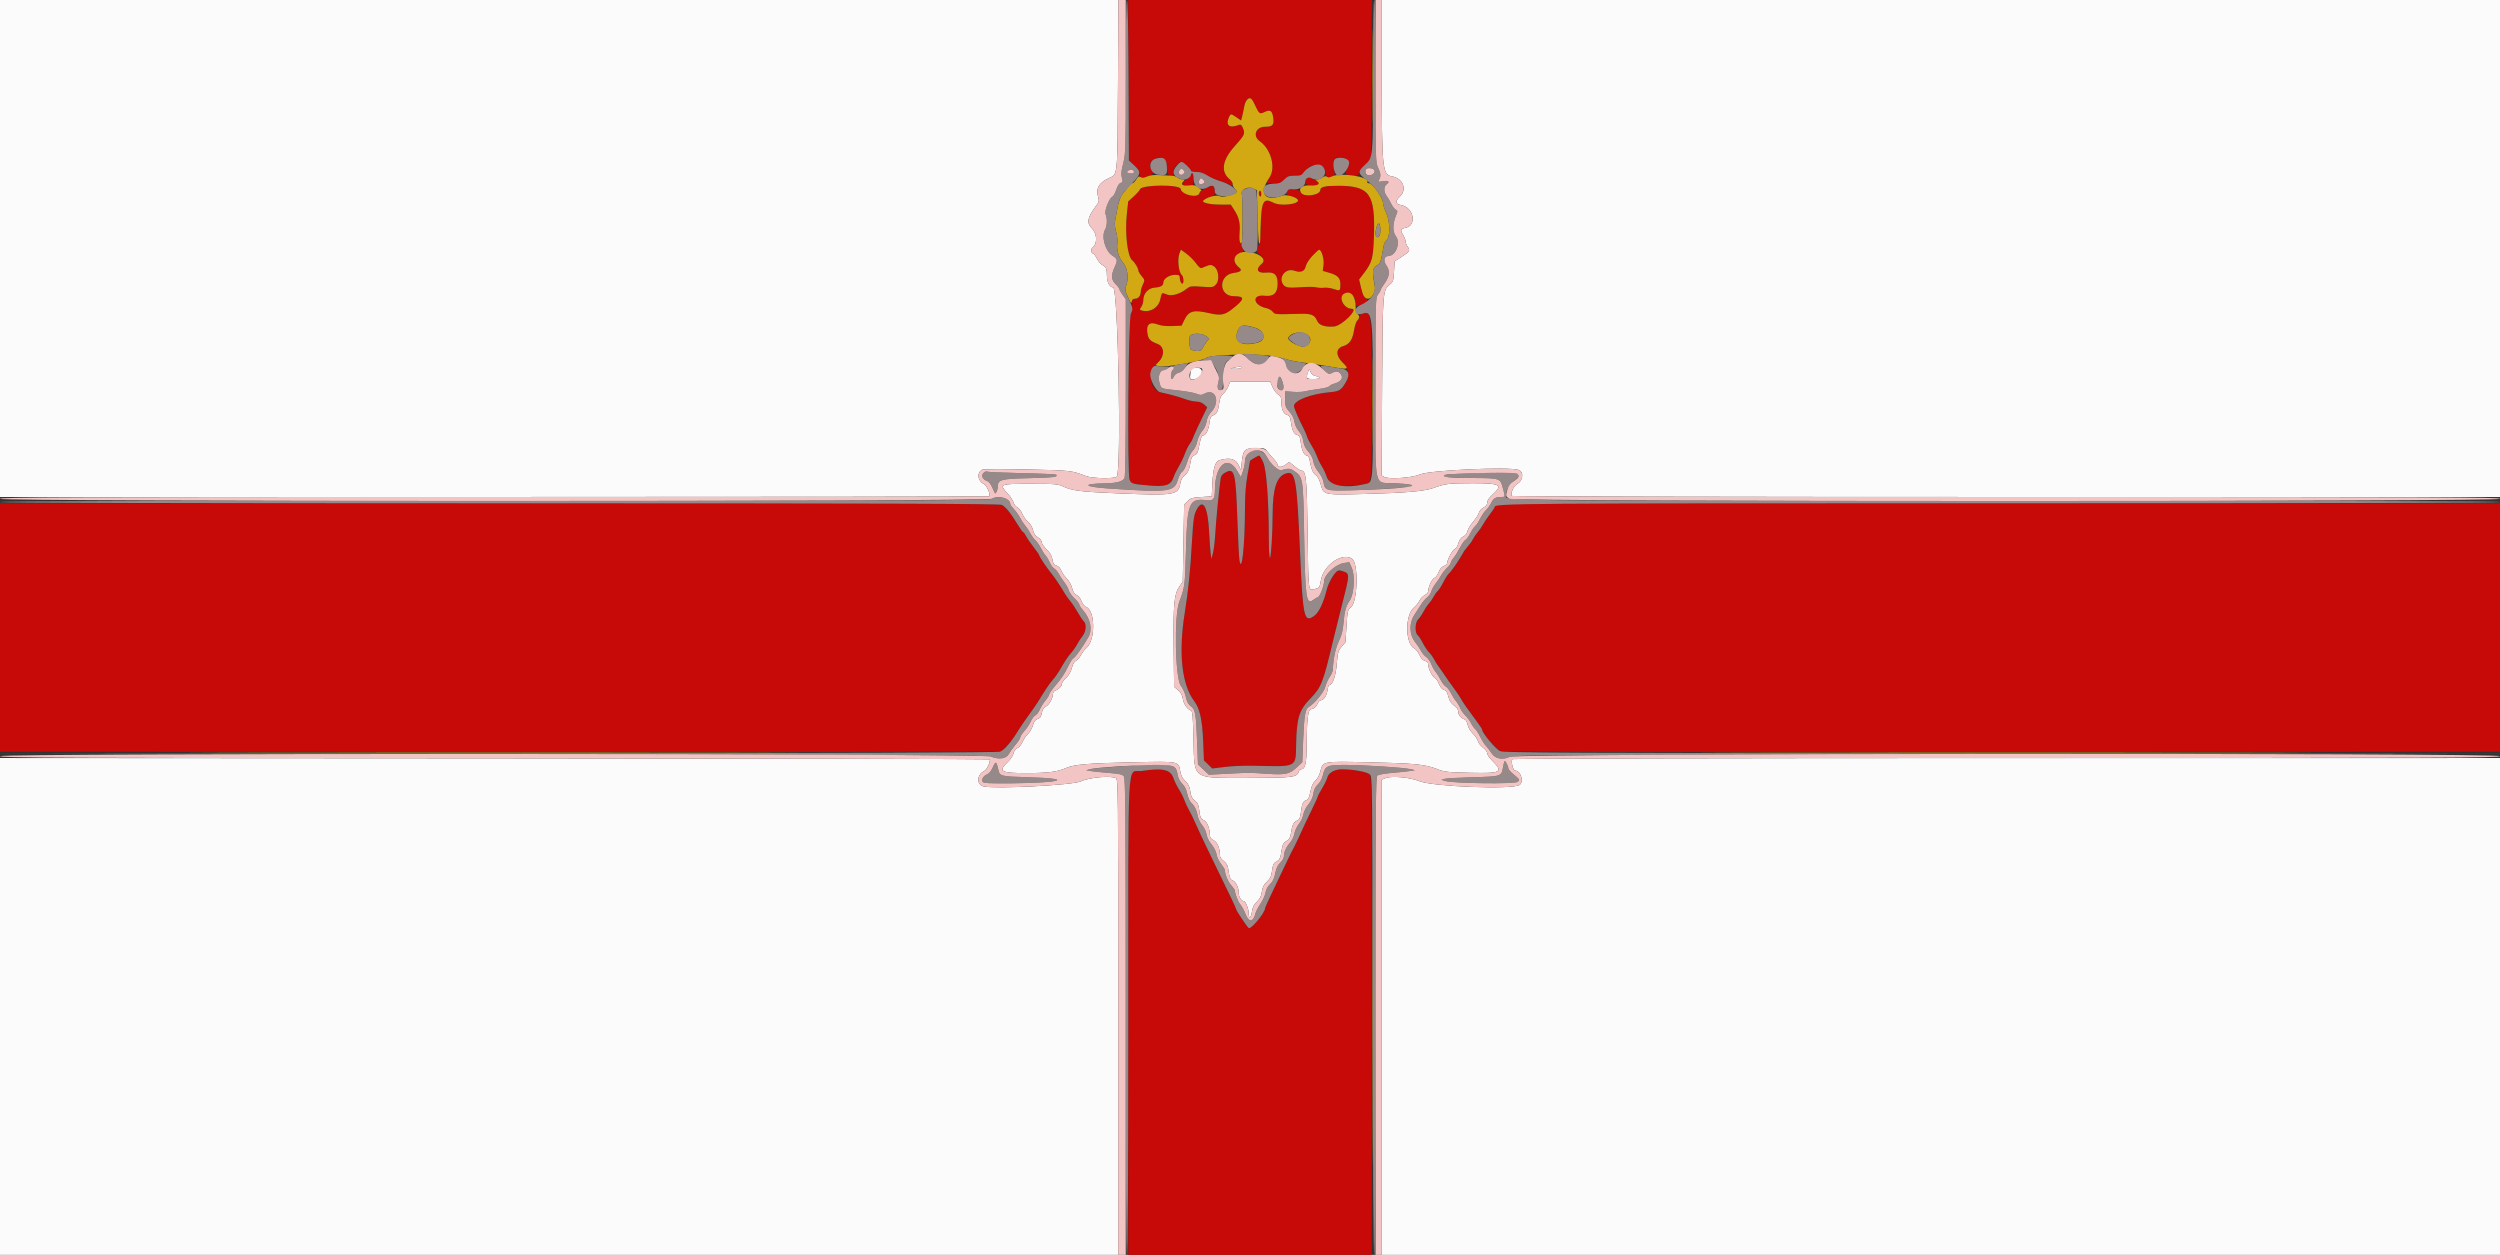 <svg id="svg" version="1.1" xmlns="http://www.w3.org/2000/svg" xmlns:xlink="http://www.w3.org/1999/xlink" width="400" height="200.784" viewBox="0, 0, 400,200.784"><rect x="0" y="0" width="400" height="200.784" fill="#333333" stroke="none"/><g id="svgg"><path id="path0" d="M180.567 12.836 L 180.622 25.672 181.476 26.460 C 182.058 26.997,182.329 27.413,182.329 27.769 C 182.329 28.504,182.631 28.607,183.650 28.218 C 184.522 27.885,184.729 27.580,184.345 27.196 C 183.708 26.559,184.018 25.610,184.940 25.376 C 186.287 25.033,186.631 25.322,186.706 26.860 C 186.778 28.330,187.751 29.001,187.751 27.580 C 187.751 26.000,189.502 25.569,190.317 26.948 C 190.595 27.420,190.783 27.510,191.481 27.510 C 192.045 27.510,192.560 27.677,193.078 28.029 C 193.499 28.315,194.438 28.731,195.165 28.954 C 195.891 29.177,196.606 29.457,196.752 29.576 C 196.948 29.736,197.067 29.717,197.202 29.505 C 197.334 29.297,197.219 29.078,196.785 28.715 C 195.271 27.449,195.536 25.635,197.562 23.382 C 199.153 21.613,199.252 21.396,198.870 20.489 C 198.660 19.990,198.512 19.869,198.244 19.975 C 196.753 20.565,196.076 20.108,196.592 18.861 C 196.888 18.148,196.909 18.146,197.837 18.777 L 198.578 19.280 198.768 18.526 C 198.872 18.111,199.015 17.435,199.085 17.025 C 199.341 15.522,200.077 15.316,200.679 16.577 C 201.490 18.278,201.523 18.306,202.293 17.939 C 203.230 17.492,203.539 17.675,203.704 18.772 C 203.887 19.992,203.638 20.281,202.408 20.281 C 200.905 20.281,200.378 21.773,201.583 22.616 C 203.402 23.891,204.159 26.853,203.073 28.452 C 202.492 29.308,202.463 29.270,203.751 29.338 C 204.685 29.387,204.858 29.328,205.446 28.753 C 206.015 28.196,206.239 28.112,207.162 28.112 C 208.079 28.112,208.269 28.043,208.560 27.599 C 209.629 25.968,212.048 25.990,212.048 27.631 C 212.048 28.215,212.450 28.506,212.981 28.304 C 213.620 28.062,213.686 27.835,213.415 26.819 C 213.001 25.272,214.197 24.599,215.555 25.615 C 215.910 25.881,215.923 25.975,215.688 26.559 C 215.204 27.764,215.205 27.850,215.697 27.982 C 216.750 28.264,217.470 28.139,217.470 27.675 C 217.470 27.411,217.849 26.884,218.424 26.349 L 219.378 25.461 219.432 12.730 L 219.487 0.000 199.999 0.000 L 180.511 0.000 180.567 12.836 M190.476 28.069 C 190.413 28.266,190.091 28.587,189.759 28.783 C 188.843 29.324,188.964 29.756,190.010 29.680 L 190.863 29.618 190.925 28.665 C 190.985 27.728,190.703 27.354,190.476 28.069 M209.044 28.605 C 208.425 29.351,209.308 29.946,210.566 29.630 C 211.253 29.458,211.157 29.182,210.249 28.719 C 209.300 28.235,209.347 28.240,209.044 28.605 M192.933 30.103 C 192.415 30.384,191.951 30.767,191.902 30.954 C 191.687 31.777,189.044 31.141,188.915 30.236 C 188.808 29.484,182.642 29.533,182.396 30.287 C 182.335 30.472,181.885 30.985,181.396 31.428 L 180.506 32.233 180.294 34.239 C 179.966 37.354,180.398 41.064,181.158 41.655 C 181.553 41.962,182.129 42.909,182.129 43.251 C 182.129 43.412,182.368 43.828,182.661 44.176 C 183.182 44.796,183.186 44.822,182.862 45.503 C 182.679 45.886,182.530 46.382,182.530 46.606 C 182.530 47.297,182.146 47.791,181.610 47.791 C 181.136 47.791,181.107 47.851,181.139 48.745 C 181.158 49.270,181.050 49.970,180.898 50.301 C 180.523 51.122,180.374 75.866,180.740 76.748 C 181.013 77.408,181.144 77.446,183.936 77.685 C 186.520 77.907,187.350 77.620,187.765 76.362 C 187.902 75.947,188.265 75.199,188.571 74.701 C 188.877 74.203,189.318 73.283,189.552 72.657 C 189.785 72.031,190.141 71.308,190.342 71.051 C 190.543 70.793,190.777 70.362,190.862 70.092 C 190.946 69.823,191.497 68.603,192.086 67.381 L 193.157 65.161 192.652 64.709 C 192.325 64.417,191.883 64.255,191.404 64.250 C 190.996 64.247,190.166 64.060,189.558 63.836 C 188.608 63.485,187.290 63.122,185.612 62.749 C 183.983 62.387,183.650 59.537,185.078 58.169 C 186.400 56.901,186.464 55.501,185.220 55.030 C 184.093 54.605,183.767 54.293,183.618 53.495 C 183.328 51.949,183.885 51.400,185.225 51.912 C 185.782 52.125,186.543 52.209,187.554 52.168 L 189.056 52.108 189.464 51.259 C 190.199 49.729,190.941 49.519,193.512 50.117 C 195.227 50.517,195.911 50.408,197.015 49.560 C 199.196 47.886,199.289 47.390,197.425 47.390 C 194.957 47.390,194.905 44.016,197.367 43.678 C 198.556 43.514,198.818 43.250,198.245 42.794 C 197.192 41.956,197.326 40.737,198.503 40.442 C 199.042 40.306,199.040 40.040,198.488 38.953 C 198.319 38.620,198.268 37.997,198.338 37.125 C 198.456 35.645,198.228 34.734,197.435 33.523 L 196.917 32.731 195.275 32.731 C 192.509 32.731,191.641 32.129,193.572 31.551 C 194.260 31.344,194.378 31.228,194.378 30.753 C 194.378 29.693,194.000 29.523,192.933 30.103 M211.596 29.936 C 211.403 30.048,211.245 30.255,211.245 30.394 C 211.245 31.231,208.665 31.608,208.165 30.845 C 207.939 30.499,207.621 30.343,207.026 30.287 C 205.617 30.152,205.346 31.180,206.722 31.438 C 207.759 31.633,208.020 32.224,207.196 32.511 C 206.296 32.825,204.416 32.780,203.742 32.428 C 202.081 31.562,201.791 32.176,201.699 36.747 C 201.674 37.981,201.545 38.928,201.334 39.429 L 201.007 40.203 201.608 40.764 C 202.279 41.391,202.361 41.793,201.897 42.178 C 200.822 43.070,201.152 43.760,202.587 43.622 C 203.928 43.493,204.418 43.966,204.418 45.391 C 204.418 46.898,203.777 47.488,202.322 47.317 C 200.225 47.070,200.473 48.853,202.598 49.301 C 202.977 49.381,203.444 49.638,203.634 49.874 C 204.002 50.328,203.863 50.318,208.062 50.211 C 209.809 50.166,210.337 50.386,210.735 51.325 C 211.037 52.039,211.952 52.352,213.427 52.246 C 214.694 52.156,217.457 49.398,216.281 49.398 C 214.999 49.398,214.065 47.520,215.078 46.978 C 215.974 46.499,216.857 47.273,216.865 48.544 C 216.868 49.077,216.986 49.094,217.934 48.698 C 218.869 48.307,218.998 48.056,218.482 47.635 C 218.219 47.421,217.944 46.802,217.760 46.007 L 217.462 44.726 218.307 43.607 C 219.534 41.981,219.716 41.291,219.831 37.827 C 220.058 30.983,219.162 29.727,214.056 29.730 C 212.897 29.730,211.790 29.823,211.596 29.936 M201.406 30.912 C 201.406 31.126,201.496 31.357,201.606 31.426 C 201.720 31.496,201.807 31.327,201.807 31.036 C 201.807 30.753,201.717 30.522,201.606 30.522 C 201.496 30.522,201.406 30.697,201.406 30.912 M191.369 42.135 C 191.832 42.780,192.082 42.968,192.332 42.863 C 193.674 42.302,193.731 42.294,194.229 42.621 C 194.986 43.117,195.175 44.847,194.545 45.517 C 194.108 45.982,194.016 45.996,192.276 45.871 C 190.655 45.754,190.408 45.782,189.960 46.137 C 188.800 47.054,187.471 47.446,186.664 47.108 C 185.869 46.776,185.892 46.758,185.646 47.892 C 185.359 49.210,184.071 50.028,182.787 49.706 C 182.315 49.587,182.308 49.561,182.613 49.095 C 182.788 48.828,182.932 48.348,182.932 48.029 C 182.932 46.967,183.719 46.094,184.742 46.020 C 185.743 45.949,186.145 45.705,186.145 45.171 C 186.145 44.599,187.101 43.976,187.979 43.976 C 188.610 43.976,188.755 44.048,188.755 44.361 C 188.755 44.886,188.961 45.382,189.178 45.382 C 189.464 45.382,189.385 44.249,189.082 43.998 C 188.570 43.572,188.354 41.450,188.728 40.508 L 188.949 39.951 189.846 40.608 C 190.339 40.969,191.024 41.656,191.369 42.135 M211.546 40.690 C 211.800 41.225,211.858 41.676,211.764 42.381 L 211.637 43.342 212.711 43.654 C 214.052 44.044,214.458 44.477,214.458 45.514 C 214.458 46.553,214.404 46.590,213.397 46.243 C 212.932 46.083,212.235 45.990,211.848 46.037 C 211.461 46.083,210.899 46.053,210.598 45.968 C 210.297 45.883,209.191 45.877,208.139 45.954 C 206.030 46.108,205.560 46.015,205.217 45.374 C 204.590 44.202,205.789 42.869,207.073 43.311 C 208.151 43.683,208.745 43.441,208.940 42.550 C 209.071 41.956,210.696 39.960,211.049 39.960 C 211.132 39.960,211.355 40.288,211.546 40.690 M217.922 50.205 C 217.673 50.306,217.470 50.521,217.470 50.682 C 217.470 50.843,217.330 51.116,217.158 51.287 C 216.987 51.459,216.756 52.157,216.646 52.840 C 216.396 54.392,215.918 55.081,214.871 55.395 C 213.737 55.734,213.681 56.867,214.746 57.932 C 215.699 58.885,215.950 60.082,215.398 61.044 C 214.612 62.415,214.317 62.614,212.879 62.741 C 209.746 63.017,207.028 64.062,207.028 64.990 C 207.028 65.255,207.909 67.284,208.627 68.675 C 208.827 69.061,209.055 69.603,209.135 69.880 C 209.215 70.156,209.539 70.792,209.855 71.294 C 210.171 71.795,210.561 72.576,210.720 73.028 C 210.880 73.480,211.236 74.207,211.512 74.644 C 211.787 75.081,212.122 75.804,212.256 76.250 C 212.637 77.522,213.638 77.925,215.863 77.705 C 216.802 77.611,217.819 77.530,218.122 77.523 C 219.545 77.490,219.479 78.148,219.467 64.106 C 219.454 49.605,219.451 49.582,217.922 50.205 M200.653 73.291 C 200.294 73.510,200.000 73.720,200.000 73.758 C 200.000 73.796,199.821 74.814,199.601 76.020 C 199.313 77.609,199.200 79.126,199.194 81.526 C 199.178 87.344,198.682 91.899,198.311 89.642 C 198.240 89.209,198.093 86.325,197.986 83.233 C 197.719 75.569,197.530 74.810,196.086 75.587 C 195.572 75.864,195.365 76.127,195.299 76.586 C 195.051 78.303,194.566 83.288,194.456 85.241 C 194.388 86.456,194.221 87.895,194.085 88.438 L 193.838 89.427 193.717 88.639 C 193.650 88.206,193.536 86.632,193.462 85.141 C 193.257 80.986,192.439 79.594,191.414 81.655 C 191.031 82.425,190.929 83.099,190.757 86.012 C 190.419 91.725,190.178 94.139,189.553 98.093 C 188.534 104.534,189.085 109.571,191.096 112.208 C 191.965 113.347,192.370 115.188,192.506 118.613 L 192.627 121.663 193.294 122.309 L 193.961 122.956 196.014 122.707 C 197.143 122.570,199.157 122.484,200.489 122.516 C 207.652 122.688,207.308 122.861,207.382 119.055 C 207.463 114.883,207.863 113.599,209.647 111.783 C 211.403 109.996,211.695 109.248,213.314 102.410 C 213.589 101.250,214.221 98.712,214.719 96.770 C 215.962 91.920,215.968 91.783,214.980 91.438 C 214.389 91.232,214.130 91.221,213.921 91.395 C 213.325 91.889,212.530 93.325,212.269 94.378 C 211.761 96.428,211.049 97.940,210.338 98.483 C 208.669 99.756,208.468 98.911,208.027 88.755 C 207.487 76.301,207.291 75.224,205.665 75.786 C 204.254 76.275,203.636 78.221,203.621 82.229 C 203.608 85.481,203.366 89.352,203.182 89.238 C 203.089 89.180,203.012 87.788,203.012 86.144 C 203.012 80.125,202.641 75.124,202.107 73.946 C 201.566 72.754,201.547 72.745,200.653 73.291 M239.960 80.689 C 239.518 80.837,239.157 81.028,239.157 81.115 C 239.157 81.202,238.818 81.714,238.404 82.253 C 237.989 82.792,237.480 83.549,237.271 83.936 C 237.062 84.322,236.688 84.864,236.440 85.141 C 236.192 85.417,235.853 85.914,235.686 86.245 C 235.519 86.576,235.147 87.101,234.859 87.410 C 234.572 87.720,234.189 88.258,234.010 88.606 C 233.543 89.508,232.182 91.473,231.809 91.782 C 231.635 91.926,231.237 92.552,230.924 93.173 C 230.610 93.793,230.205 94.425,230.023 94.576 C 229.841 94.727,229.552 95.128,229.382 95.467 C 229.211 95.807,228.863 96.310,228.610 96.586 C 228.356 96.862,227.956 97.462,227.721 97.918 C 227.486 98.374,227.117 98.907,226.900 99.103 C 226.396 99.559,226.345 101.223,226.823 101.619 C 226.997 101.764,227.366 102.329,227.642 102.874 C 227.919 103.420,228.363 104.084,228.630 104.351 C 228.896 104.618,229.264 105.126,229.446 105.480 C 229.628 105.835,229.951 106.350,230.164 106.627 C 230.377 106.903,230.817 107.535,231.142 108.032 C 231.468 108.529,232.138 109.478,232.632 110.141 C 233.126 110.803,233.642 111.571,233.778 111.847 C 234.001 112.299,234.733 113.344,236.539 115.783 C 236.874 116.235,237.149 116.671,237.149 116.752 C 237.149 117.275,239.332 119.894,239.960 120.124 C 240.528 120.332,255.907 120.372,320.331 120.330 L 400.000 120.278 400.000 100.400 L 400.000 80.523 320.382 80.472 C 254.466 80.430,240.625 80.468,239.960 80.689 M0.000 100.400 L 0.000 120.277 79.769 120.329 C 123.642 120.358,159.789 120.304,160.095 120.210 C 160.659 120.036,161.902 118.570,162.929 116.867 C 163.229 116.370,163.969 115.286,164.573 114.458 C 165.177 113.630,165.827 112.695,166.018 112.382 C 167.215 110.418,167.989 109.268,168.438 108.784 C 168.721 108.480,169.183 107.839,169.466 107.360 C 170.587 105.458,170.806 105.128,171.408 104.435 C 171.752 104.039,172.194 103.399,172.390 103.012 C 172.587 102.626,172.960 102.054,173.221 101.742 C 173.766 101.088,173.868 99.791,173.404 99.406 C 173.243 99.273,172.824 98.652,172.473 98.026 C 172.121 97.400,171.597 96.607,171.308 96.265 C 171.019 95.922,170.626 95.380,170.433 95.060 C 169.527 93.554,168.726 92.358,168.211 91.740 C 167.539 90.934,166.265 89.024,166.265 88.823 C 166.265 88.744,165.871 88.177,165.390 87.563 C 164.909 86.948,164.365 86.152,164.180 85.793 C 163.996 85.434,163.778 85.141,163.696 85.141 C 163.615 85.141,163.239 84.621,162.863 83.986 C 161.803 82.200,160.874 81.047,160.280 80.782 C 159.861 80.595,141.721 80.538,79.869 80.531 L 0.000 80.522 0.000 100.400 M182.534 123.367 C 180.304 123.705,180.528 119.321,180.525 162.701 L 180.522 200.803 200.000 200.803 L 219.478 200.803 219.478 162.481 C 219.478 126.238,219.459 124.141,219.127 123.843 C 218.756 123.510,216.284 123.092,214.694 123.093 C 213.522 123.094,212.553 123.650,212.366 124.429 C 212.290 124.743,211.917 125.511,211.536 126.135 C 211.155 126.759,210.845 127.346,210.846 127.440 C 210.847 127.534,210.403 128.514,209.858 129.618 C 209.314 130.723,208.543 132.349,208.145 133.233 C 207.747 134.116,207.279 135.110,207.105 135.442 C 206.932 135.773,206.672 136.270,206.528 136.546 C 206.384 136.822,205.862 137.907,205.368 138.956 C 204.874 140.005,204.007 141.829,203.440 143.010 C 202.873 144.190,202.410 145.234,202.410 145.329 C 202.410 146.019,200.182 148.730,199.806 148.498 C 199.556 148.344,197.791 145.713,197.791 145.495 C 197.791 145.346,196.740 143.136,193.774 137.048 C 192.805 135.060,191.720 132.756,191.363 131.928 C 191.005 131.099,190.501 130.057,190.242 129.612 C 189.984 129.167,189.645 128.442,189.490 128.003 C 189.335 127.563,188.943 126.786,188.620 126.276 C 188.296 125.766,187.915 124.996,187.773 124.565 C 187.296 123.119,186.051 122.834,182.534 123.367 " stroke="none" fill="#c70908" fill-rule="evenodd"></path><path id="path1" d="M0.000 39.759 L 0.000 79.518 79.083 79.518 C 122.579 79.518,158.215 79.469,158.276 79.408 C 158.532 79.152,157.888 77.676,157.419 77.442 C 156.381 76.925,156.246 75.601,157.183 75.140 C 157.374 75.046,160.602 75.035,164.357 75.115 C 171.365 75.265,171.407 75.269,173.795 76.182 C 174.794 76.563,178.316 76.623,178.675 76.265 C 179.459 75.481,178.897 45.984,178.098 45.984 C 177.556 45.984,177.108 45.147,177.105 44.127 C 177.102 42.952,177.009 42.737,176.356 42.393 C 176.108 42.262,175.722 41.797,175.499 41.359 C 175.275 40.921,175.013 40.562,174.917 40.562 C 174.593 40.562,174.469 39.875,174.755 39.664 C 175.607 39.035,175.575 37.423,174.693 36.541 C 173.823 35.670,173.972 34.817,175.306 33.032 C 175.846 32.310,175.886 32.158,175.702 31.526 C 175.298 30.143,175.837 29.214,177.470 28.475 C 178.852 27.850,178.796 28.449,178.873 13.504 L 178.943 -0.000 89.472 -0.000 L 0.000 0.000 0.000 39.759 M221.084 11.916 C 221.084 26.949,221.183 27.958,222.677 28.210 C 224.469 28.513,225.194 30.309,223.984 31.450 C 223.175 32.213,223.238 32.638,224.186 32.816 C 226.192 33.192,226.759 36.037,224.909 36.444 C 224.086 36.624,224.019 36.810,224.493 37.588 C 224.716 37.954,224.901 38.434,224.905 38.655 C 224.909 38.876,225.045 39.232,225.207 39.446 C 225.673 40.062,225.577 40.236,224.322 41.048 L 223.141 41.812 223.048 43.426 C 222.960 44.936,222.915 45.073,222.327 45.562 C 221.234 46.473,221.223 46.630,221.139 61.985 L 221.062 76.078 221.507 76.317 C 222.251 76.715,226.000 76.449,227.167 75.916 C 228.668 75.230,241.680 74.641,243.024 75.199 C 243.845 75.540,243.683 76.938,242.766 77.412 C 242.204 77.703,241.639 78.947,241.887 79.349 C 241.944 79.442,277.543 79.518,320.996 79.518 L 400.000 79.518 400.000 39.759 L 400.000 0.000 310.542 0.000 L 221.084 0.000 221.084 11.916 M197.390 58.835 C 196.703 58.980,196.709 58.984,197.641 59.010 C 198.165 59.024,198.594 58.946,198.594 58.835 C 198.594 58.615,198.436 58.615,197.390 58.835 M190.483 59.651 C 190.323 60.655,190.413 60.816,191.064 60.692 C 192.435 60.430,192.802 58.835,191.492 58.835 C 190.620 58.835,190.613 58.842,190.483 59.651 M209.377 59.237 C 208.905 60.566,208.947 60.643,210.149 60.643 C 211.316 60.643,211.482 60.369,210.452 60.143 C 210.057 60.056,209.802 59.836,209.674 59.475 C 209.539 59.092,209.453 59.023,209.377 59.237 M196.519 61.824 C 196.347 62.253,195.987 62.777,195.718 62.989 C 195.356 63.273,195.191 63.657,195.082 64.468 C 194.900 65.808,194.690 66.233,194.094 66.459 C 193.723 66.600,193.610 66.835,193.510 67.680 C 193.376 68.812,192.929 69.679,192.479 69.679 C 192.296 69.679,192.117 70.084,191.968 70.833 C 191.629 72.543,191.600 72.611,191.086 72.845 C 190.722 73.011,190.579 73.285,190.467 74.030 C 190.295 75.176,190.058 75.668,189.443 76.152 C 189.176 76.362,188.935 76.836,188.855 77.309 C 188.531 79.229,187.968 79.320,178.792 78.934 C 172.980 78.690,171.574 78.516,170.155 77.861 C 169.237 77.437,168.911 77.410,164.863 77.410 C 159.904 77.410,159.819 77.446,161.217 78.963 C 161.658 79.441,162.082 80.085,162.160 80.394 C 162.237 80.703,162.510 81.051,162.766 81.168 C 163.022 81.284,163.374 81.737,163.549 82.173 C 163.723 82.610,164.136 83.194,164.465 83.471 C 164.828 83.776,165.148 84.306,165.275 84.812 C 165.424 85.404,165.659 85.748,166.076 85.988 C 166.421 86.186,166.667 86.494,166.667 86.730 C 166.667 86.952,167.025 87.488,167.464 87.923 C 168.038 88.491,168.299 88.944,168.394 89.539 C 168.499 90.199,168.627 90.392,169.024 90.492 C 169.344 90.572,169.627 90.870,169.819 91.329 C 169.982 91.721,170.377 92.284,170.695 92.581 C 171.030 92.895,171.380 93.522,171.528 94.074 C 171.710 94.756,171.916 95.077,172.253 95.205 C 172.534 95.312,172.851 95.707,173.037 96.182 C 173.210 96.620,173.527 97.035,173.742 97.103 C 175.234 97.577,175.322 102.347,173.862 103.640 C 173.534 103.931,173.114 104.473,172.928 104.845 C 172.742 105.217,172.400 105.606,172.168 105.708 C 171.888 105.831,171.660 106.222,171.496 106.864 C 171.333 107.500,171.012 108.057,170.563 108.479 C 170.187 108.834,169.880 109.271,169.880 109.451 C 169.880 109.808,169.378 110.309,168.825 110.505 C 168.632 110.574,168.474 110.810,168.474 111.031 C 168.474 111.690,167.849 112.797,167.347 113.026 C 167.085 113.145,166.824 113.486,166.756 113.798 C 166.542 114.772,166.487 114.861,165.979 115.054 C 165.633 115.186,165.416 115.487,165.266 116.045 C 165.148 116.486,164.789 117.108,164.469 117.428 C 164.149 117.748,163.749 118.340,163.580 118.743 C 163.412 119.147,163.053 119.578,162.782 119.701 C 162.475 119.841,162.244 120.156,162.168 120.537 C 162.099 120.879,161.692 121.486,161.244 121.912 C 159.653 123.425,160.095 123.695,164.160 123.695 C 167.618 123.695,169.157 123.501,170.529 122.895 C 171.850 122.310,174.088 122.117,181.275 121.965 C 188.800 121.806,188.562 121.758,188.856 123.497 C 188.953 124.072,189.212 124.553,189.656 124.984 C 190.159 125.473,190.345 125.860,190.453 126.640 C 190.562 127.436,190.717 127.750,191.165 128.081 C 191.626 128.421,191.763 128.714,191.872 129.582 C 192.026 130.819,192.104 130.977,192.712 131.298 C 193.169 131.538,193.571 132.604,193.573 133.579 C 193.574 133.981,193.731 134.207,194.167 134.433 C 194.778 134.749,195.177 135.676,195.180 136.784 C 195.180 137.149,195.370 137.457,195.768 137.740 C 196.091 137.970,196.401 138.405,196.457 138.708 C 196.513 139.010,196.614 139.591,196.680 139.999 C 196.761 140.495,196.933 140.782,197.198 140.866 C 197.720 141.032,198.193 141.974,198.193 142.847 C 198.193 143.516,198.604 144.177,199.021 144.177 C 199.301 144.177,199.799 145.458,199.799 146.178 C 199.799 147.132,200.161 146.891,200.318 145.833 C 200.422 145.129,200.628 144.719,201.104 144.268 C 201.586 143.811,201.787 143.406,201.897 142.672 C 202.009 141.924,202.204 141.540,202.707 141.075 C 203.224 140.596,203.398 140.240,203.505 139.448 C 203.662 138.278,203.755 138.097,204.359 137.779 C 204.647 137.627,204.845 137.283,204.925 136.795 C 205.211 135.042,205.273 134.891,205.839 134.567 C 206.293 134.307,206.444 134.046,206.548 133.333 C 206.743 132.008,206.961 131.548,207.515 131.296 C 207.926 131.109,208.033 130.878,208.147 129.943 C 208.309 128.600,208.500 128.182,209.028 128.015 C 209.322 127.921,209.483 127.577,209.665 126.653 C 209.842 125.754,210.060 125.277,210.463 124.907 C 210.793 124.603,211.114 124.007,211.258 123.431 C 211.673 121.774,211.517 121.804,218.901 121.964 C 226.231 122.122,228.008 122.295,229.888 123.030 C 231.130 123.516,231.510 123.560,235.248 123.646 C 240.296 123.763,240.621 123.566,238.647 121.592 C 238.265 121.210,237.952 120.724,237.952 120.512 C 237.952 120.301,237.646 119.895,237.273 119.610 C 236.899 119.325,236.535 118.856,236.462 118.568 C 236.390 118.280,236.022 117.736,235.645 117.358 C 235.239 116.953,234.904 116.378,234.824 115.951 C 234.749 115.554,234.542 115.177,234.362 115.114 C 233.771 114.906,233.333 114.403,233.333 113.933 C 233.333 113.678,233.191 113.353,233.018 113.211 C 232.127 112.480,231.917 112.184,231.711 111.366 C 231.544 110.704,231.369 110.446,231.027 110.360 C 230.728 110.285,230.454 109.961,230.242 109.433 C 230.064 108.986,229.779 108.568,229.609 108.503 C 229.210 108.349,228.514 106.985,228.514 106.355 C 228.514 105.998,228.375 105.832,227.999 105.738 C 227.650 105.650,227.366 105.346,227.119 104.792 C 226.918 104.343,226.545 103.872,226.291 103.745 C 224.800 103.000,224.777 98.344,226.260 97.183 C 226.561 96.947,226.943 96.469,227.109 96.120 C 227.275 95.772,227.659 95.368,227.963 95.222 C 228.282 95.069,228.514 94.795,228.514 94.571 C 228.514 93.907,229.138 92.591,229.508 92.473 C 229.703 92.411,230.003 92.002,230.175 91.563 C 230.375 91.054,230.676 90.694,231.007 90.569 C 231.293 90.460,231.526 90.273,231.526 90.153 C 231.526 89.619,232.409 87.954,232.748 87.846 C 232.971 87.775,233.210 87.406,233.336 86.937 C 233.482 86.394,233.727 86.055,234.117 85.853 C 234.476 85.668,234.728 85.344,234.803 84.972 C 234.867 84.649,235.274 83.975,235.707 83.475 C 236.140 82.976,236.552 82.334,236.623 82.050 C 236.696 81.760,237.016 81.397,237.352 81.223 C 237.770 81.007,237.952 80.764,237.952 80.421 C 237.952 80.111,238.220 79.686,238.678 79.272 C 240.557 77.571,240.140 77.308,235.568 77.314 C 231.777 77.319,231.293 77.379,229.317 78.087 C 227.874 78.605,224.811 78.868,218.236 79.038 C 211.763 79.205,211.786 79.210,211.306 77.485 C 211.097 76.733,210.817 76.202,210.528 76.013 C 210.069 75.712,209.774 75.000,209.546 73.645 C 209.469 73.184,209.308 72.892,209.132 72.892 C 208.675 72.892,208.277 72.081,208.128 70.850 C 208.012 69.892,207.918 69.694,207.534 69.597 C 207.020 69.468,206.713 68.808,206.531 67.439 C 206.431 66.686,206.318 66.482,205.949 66.390 C 205.365 66.243,205.020 65.486,205.020 64.353 C 205.020 63.615,204.930 63.404,204.494 63.119 C 204.205 62.929,203.802 62.385,203.598 61.909 L 203.227 61.044 200.029 61.044 L 196.831 61.044 196.519 61.824 M202.752 72.204 C 202.950 72.488,203.406 73.028,203.765 73.402 C 204.124 73.777,204.418 74.222,204.418 74.391 C 204.418 74.826,205.159 74.777,205.763 74.301 L 206.268 73.904 207.121 74.603 C 207.589 74.987,208.081 75.301,208.214 75.301 C 208.981 75.301,209.102 76.525,209.222 85.475 C 209.348 94.926,209.292 94.499,210.371 94.244 C 211.108 94.070,211.132 94.035,211.351 92.822 C 211.795 90.368,214.822 88.305,216.345 89.418 C 217.380 90.175,217.237 96.217,216.163 97.141 C 215.623 97.605,215.595 97.722,215.441 100.167 C 215.352 101.566,215.276 102.730,215.270 102.754 C 215.265 102.778,214.991 103.105,214.661 103.480 C 214.113 104.105,214.046 104.346,213.878 106.280 C 213.703 108.290,213.206 109.639,212.639 109.639 C 212.564 109.639,212.453 110.007,212.393 110.457 C 212.278 111.314,211.778 112.048,211.309 112.048 C 211.158 112.048,210.956 112.255,210.859 112.508 C 210.648 113.063,210.279 113.385,209.739 113.484 C 209.266 113.571,209.090 115.145,209.056 119.584 C 209.036 122.256,208.818 123.092,208.145 123.092 C 207.998 123.092,207.831 123.274,207.772 123.497 C 207.545 124.367,206.748 124.462,199.697 124.464 C 190.560 124.466,191.119 124.867,190.959 118.188 C 190.873 114.635,190.798 113.767,190.568 113.690 C 189.969 113.490,189.398 112.680,189.257 111.829 C 189.151 111.191,188.934 110.796,188.480 110.414 L 187.851 109.884 187.784 103.587 C 187.709 96.581,187.855 95.060,188.715 93.827 L 189.242 93.072 189.350 86.902 L 189.458 80.731 190.007 80.182 C 190.492 79.698,190.751 79.621,192.216 79.526 L 193.876 79.418 193.988 77.209 C 194.105 74.889,194.448 73.813,195.128 73.626 C 196.849 73.154,197.697 73.394,198.222 74.504 L 198.552 75.201 198.700 73.819 C 198.900 71.946,199.180 71.687,200.995 71.687 C 202.268 71.687,202.423 71.732,202.752 72.204 M0.000 161.043 L 0.000 200.803 89.458 200.803 L 178.916 200.803 178.916 162.758 C 178.916 125.349,178.909 124.709,178.527 124.505 C 177.709 124.067,174.260 124.385,172.917 125.022 C 171.650 125.623,159.123 126.271,157.353 125.827 C 156.222 125.543,156.265 123.996,157.420 123.399 C 157.929 123.136,158.573 121.759,158.310 121.496 C 158.249 121.435,122.605 121.363,79.100 121.335 L 0.000 121.284 0.000 161.043 M242.002 121.461 C 241.701 121.651,242.068 123.293,242.410 123.293 C 243.315 123.293,243.871 125.071,243.128 125.591 C 242.027 126.362,229.209 125.870,227.059 124.974 C 225.621 124.375,222.631 124.107,221.699 124.493 L 221.084 124.748 221.084 162.775 L 221.084 200.803 310.542 200.803 L 400.000 200.803 400.000 161.044 L 400.000 121.285 321.135 121.288 C 277.759 121.290,242.149 121.368,242.002 121.461 " stroke="none" fill="#fbfbfb" fill-rule="evenodd"></path><path id="path2" d="M219.572 12.249 C 219.572 19.041,219.598 21.820,219.628 18.424 C 219.659 15.028,219.659 9.470,219.628 6.074 C 219.598 2.678,219.572 5.457,219.572 12.249 M199.529 15.961 C 199.355 16.135,199.155 16.614,199.085 17.025 C 199.015 17.435,198.872 18.111,198.768 18.526 L 198.578 19.280 197.837 18.777 C 196.909 18.146,196.888 18.148,196.592 18.861 C 196.076 20.108,196.753 20.565,198.244 19.975 C 198.512 19.869,198.660 19.990,198.870 20.489 C 199.252 21.396,199.153 21.613,197.562 23.382 C 195.563 25.606,195.271 27.468,196.736 28.666 C 197.040 28.915,197.260 29.264,197.225 29.441 C 197.190 29.618,197.351 29.966,197.583 30.213 C 198.098 30.761,197.922 30.945,196.528 31.323 C 195.819 31.514,195.440 31.526,195.090 31.366 C 194.601 31.144,193.047 31.572,192.554 32.065 C 192.198 32.420,193.468 32.731,195.275 32.731 L 196.917 32.731 197.435 33.523 C 198.235 34.744,198.460 35.650,198.334 37.143 C 198.227 38.420,198.394 39.241,198.670 38.795 C 198.845 38.512,198.864 31.751,198.691 31.073 C 198.499 30.317,199.680 29.745,200.561 30.166 L 201.104 30.426 201.205 34.574 C 201.260 36.856,201.373 38.790,201.456 38.873 C 201.628 39.044,201.625 39.070,201.688 36.647 C 201.806 32.155,202.092 31.568,203.742 32.428 C 204.926 33.046,208.028 32.670,207.645 31.955 C 207.408 31.512,205.776 31.078,205.177 31.299 C 202.321 32.353,201.359 30.985,203.124 28.379 C 204.159 26.850,203.360 23.861,201.583 22.616 C 200.378 21.773,200.905 20.281,202.408 20.281 C 203.638 20.281,203.887 19.992,203.704 18.772 C 203.539 17.675,203.230 17.492,202.293 17.939 C 201.523 18.306,201.490 18.278,200.679 16.577 C 200.243 15.663,199.973 15.518,199.529 15.961 M183.538 28.243 C 183.018 28.473,182.751 28.497,182.493 28.337 C 182.208 28.159,182.084 28.226,181.793 28.719 C 181.599 29.048,181.331 29.317,181.199 29.317 C 180.976 29.317,180.774 29.538,179.551 31.123 C 179.257 31.505,178.975 32.309,178.795 33.285 C 178.637 34.140,178.455 35.115,178.391 35.452 C 178.326 35.788,178.411 36.525,178.578 37.089 C 178.757 37.692,178.837 38.458,178.771 38.949 C 178.632 39.983,179.021 41.263,179.726 42.090 C 180.389 42.866,180.624 44.436,180.242 45.533 C 179.956 46.352,179.972 46.455,180.591 47.791 C 180.941 48.547,181.021 48.621,181.081 48.243 C 181.132 47.920,181.290 47.791,181.633 47.791 C 182.146 47.791,182.530 47.283,182.530 46.606 C 182.530 46.382,182.679 45.886,182.862 45.503 C 183.186 44.822,183.182 44.796,182.661 44.176 C 182.368 43.828,182.129 43.412,182.129 43.251 C 182.129 42.909,181.553 41.962,181.158 41.655 C 180.398 41.064,179.966 37.354,180.294 34.239 L 180.506 32.233 181.396 31.428 C 181.885 30.985,182.335 30.472,182.396 30.287 C 182.642 29.533,188.808 29.484,188.915 30.236 C 189.050 31.180,191.688 31.771,191.914 30.908 C 191.969 30.696,192.101 30.522,192.208 30.522 C 192.314 30.522,192.145 30.307,191.833 30.045 C 191.347 29.636,191.114 29.582,190.211 29.669 C 189.119 29.774,188.832 29.522,189.398 28.956 C 189.585 28.768,189.550 28.715,189.241 28.715 C 189.023 28.715,188.657 28.584,188.429 28.424 C 188.200 28.264,187.841 28.131,187.631 28.130 C 187.421 28.128,186.571 28.083,185.743 28.029 C 184.646 27.959,184.047 28.017,183.538 28.243 M213.060 28.242 C 212.716 28.417,212.490 28.430,212.316 28.285 C 212.139 28.139,211.932 28.171,211.611 28.396 C 211.360 28.571,210.978 28.715,210.760 28.715 C 210.370 28.715,210.370 28.718,210.755 29.012 C 211.321 29.444,210.800 29.745,209.610 29.674 C 208.338 29.598,207.692 30.122,208.166 30.845 C 208.666 31.610,211.245 31.230,211.245 30.392 C 211.245 29.903,212.030 29.719,214.093 29.724 C 219.163 29.735,220.058 30.998,219.831 37.827 C 219.716 41.291,219.534 41.981,218.307 43.607 L 217.462 44.726 217.752 45.969 C 218.077 47.363,218.348 47.791,218.903 47.791 C 219.464 47.791,220.123 46.624,219.979 45.884 C 219.536 43.598,219.595 42.825,220.239 42.492 C 220.869 42.166,220.914 42.043,221.371 39.379 C 221.435 39.004,221.635 38.590,221.816 38.458 C 222.439 38.002,222.437 35.427,221.811 34.105 C 221.522 33.494,221.285 32.766,221.285 32.489 C 221.285 31.688,219.597 29.317,219.027 29.317 C 218.820 29.317,218.703 29.234,218.766 29.132 C 219.284 28.292,214.446 27.538,213.060 28.242 M201.807 31.036 C 201.807 31.327,201.720 31.496,201.606 31.426 C 201.496 31.357,201.406 31.126,201.406 30.912 C 201.406 30.697,201.496 30.522,201.606 30.522 C 201.717 30.522,201.807 30.753,201.807 31.036 M220.869 36.781 C 220.889 37.509,220.696 37.952,220.360 37.952 C 220.013 37.952,219.991 37.063,220.315 36.135 C 220.576 35.386,220.841 35.695,220.869 36.781 M188.728 40.508 C 188.354 41.450,188.570 43.572,189.082 43.998 C 189.385 44.249,189.464 45.382,189.178 45.382 C 188.961 45.382,188.755 44.886,188.755 44.361 C 188.755 44.048,188.610 43.976,187.979 43.976 C 187.101 43.976,186.145 44.599,186.145 45.171 C 186.145 45.705,185.743 45.949,184.742 46.020 C 183.719 46.094,182.932 46.967,182.932 48.029 C 182.932 48.348,182.788 48.828,182.613 49.095 C 182.308 49.561,182.315 49.587,182.787 49.706 C 184.071 50.028,185.359 49.210,185.646 47.892 C 185.892 46.758,185.869 46.776,186.664 47.108 C 187.471 47.446,188.800 47.054,189.960 46.137 C 190.408 45.782,190.655 45.754,192.276 45.871 C 194.016 45.996,194.108 45.982,194.545 45.517 C 195.175 44.847,194.986 43.117,194.229 42.621 C 193.731 42.294,193.674 42.302,192.332 42.863 C 192.082 42.968,191.832 42.780,191.369 42.135 C 191.024 41.656,190.339 40.969,189.846 40.608 L 188.949 39.951 188.728 40.508 M209.991 40.930 C 209.491 41.464,209.019 42.193,208.940 42.550 C 208.745 43.441,208.151 43.683,207.073 43.311 C 205.789 42.869,204.590 44.202,205.217 45.374 C 205.560 46.015,206.030 46.108,208.139 45.954 C 209.191 45.877,210.297 45.883,210.598 45.968 C 210.899 46.053,211.461 46.083,211.848 46.037 C 212.235 45.990,212.932 46.083,213.397 46.243 C 214.404 46.590,214.458 46.553,214.458 45.514 C 214.458 44.477,214.052 44.044,212.711 43.654 L 211.637 43.342 211.764 42.381 C 211.888 41.448,211.448 39.960,211.049 39.960 C 210.966 39.960,210.490 40.397,209.991 40.930 M198.145 40.578 C 197.261 41.090,197.305 42.045,198.245 42.794 C 198.818 43.250,198.556 43.514,197.367 43.678 C 194.905 44.016,194.957 47.390,197.425 47.390 C 199.289 47.390,199.196 47.886,197.015 49.560 C 195.911 50.408,195.227 50.517,193.512 50.117 C 190.941 49.519,190.199 49.729,189.464 51.259 L 189.056 52.108 187.554 52.168 C 186.543 52.209,185.782 52.125,185.225 51.912 C 183.885 51.400,183.328 51.949,183.618 53.495 C 183.767 54.293,184.093 54.605,185.220 55.030 C 186.286 55.433,186.389 56.842,185.426 57.847 L 184.878 58.420 185.361 58.602 C 186.127 58.891,192.420 57.770,193.073 57.228 C 193.638 56.759,200.986 56.538,203.213 56.923 C 203.379 56.952,203.876 57.037,204.317 57.112 C 204.759 57.187,205.527 57.379,206.024 57.539 C 206.521 57.698,207.696 57.916,208.635 58.023 C 209.573 58.130,211.155 58.363,212.149 58.541 C 215.891 59.213,216.001 59.187,214.759 57.945 C 213.681 56.867,213.730 55.736,214.871 55.395 C 215.918 55.081,216.396 54.392,216.646 52.840 C 216.756 52.157,216.987 51.459,217.158 51.287 C 217.547 50.898,217.555 50.522,217.181 50.211 C 217.020 50.077,216.898 49.640,216.903 49.216 C 216.929 47.381,216.138 46.411,215.078 46.978 C 214.065 47.520,214.999 49.398,216.281 49.398 C 217.457 49.398,214.694 52.156,213.427 52.246 C 211.952 52.352,211.037 52.039,210.735 51.325 C 210.337 50.386,209.809 50.166,208.062 50.211 C 203.863 50.318,204.002 50.328,203.634 49.874 C 203.444 49.638,202.977 49.381,202.598 49.301 C 200.473 48.853,200.225 47.070,202.322 47.317 C 203.777 47.488,204.418 46.898,204.418 45.391 C 204.418 43.966,203.928 43.493,202.587 43.622 C 201.152 43.760,200.822 43.070,201.897 42.178 C 203.156 41.133,199.717 39.666,198.145 40.578 M200.830 52.442 C 202.371 52.903,202.651 54.421,201.266 54.806 C 198.585 55.550,197.210 54.645,198.122 52.734 C 198.488 51.966,199.042 51.906,200.830 52.442 M219.572 64.357 C 219.572 70.873,219.597 73.510,219.628 70.217 C 219.659 66.923,219.659 61.592,219.628 58.369 C 219.597 55.147,219.572 57.841,219.572 64.357 M209.157 53.546 C 209.988 54.090,209.755 55.085,208.716 55.428 C 207.998 55.665,205.844 54.470,206.137 53.996 C 206.654 53.160,208.213 52.928,209.157 53.546 M192.992 53.791 L 193.458 54.169 192.949 54.845 C 192.669 55.218,192.378 55.690,192.302 55.895 C 192.175 56.240,191.089 56.249,190.541 55.910 C 190.308 55.766,190.187 54.141,190.382 53.776 C 190.657 53.263,192.352 53.273,192.992 53.791 M39.524 120.432 C 61.318 120.460,96.920 120.460,118.641 120.432 C 140.361 120.404,122.530 120.381,79.016 120.381 C 35.502 120.381,17.731 120.404,39.524 120.432 M281.492 120.432 C 303.286 120.460,338.888 120.460,360.609 120.432 C 382.329 120.404,364.498 120.381,320.984 120.381 C 277.470 120.381,259.699 120.404,281.492 120.432 M219.576 162.751 C 219.576 183.735,219.600 192.290,219.629 181.761 C 219.657 171.233,219.657 154.064,219.628 143.609 C 219.600 133.153,219.576 141.767,219.576 162.751 " stroke="none" fill="#d3a913" fill-rule="evenodd"></path><path id="path3" d="M180.120 12.266 C 180.120 23.941,180.101 24.608,179.712 26.131 C 179.395 27.373,179.348 27.890,179.501 28.445 C 179.674 29.071,179.651 29.172,179.316 29.259 C 179.073 29.323,178.814 29.721,178.603 30.357 C 178.421 30.905,178.148 31.401,177.997 31.459 C 177.480 31.658,176.659 33.773,176.897 34.294 C 177.192 34.942,177.148 36.150,176.807 36.747 C 176.176 37.851,176.842 40.184,177.998 40.917 C 178.827 41.442,178.856 41.613,178.318 42.799 C 177.741 44.071,177.793 44.791,178.514 45.482 C 178.845 45.799,179.116 46.160,179.116 46.284 C 179.116 46.407,179.342 46.815,179.618 47.189 L 180.120 47.869 180.120 62.000 C 180.120 70.833,180.047 76.269,179.924 76.498 C 179.633 77.042,178.653 77.306,176.827 77.333 C 173.032 77.388,173.307 77.882,177.284 78.154 C 187.017 78.818,187.892 78.711,188.453 76.780 C 188.630 76.171,188.943 75.590,189.169 75.450 C 189.409 75.300,189.727 74.673,189.963 73.883 C 190.187 73.132,190.568 72.366,190.849 72.102 C 191.144 71.825,191.429 71.233,191.559 70.630 C 191.684 70.047,192.014 69.350,192.343 68.975 C 192.686 68.585,192.968 67.977,193.052 67.447 C 193.140 66.896,193.405 66.341,193.760 65.964 C 195.299 64.328,194.525 62.045,192.743 62.966 C 192.200 63.247,192.051 63.249,191.397 62.988 C 190.993 62.826,189.623 62.584,188.353 62.451 C 185.642 62.165,185.816 62.240,185.519 61.247 C 185.241 60.320,185.571 59.237,186.131 59.237 C 186.317 59.237,186.645 59.102,186.859 58.937 C 187.223 58.657,187.195 58.640,186.446 58.676 C 186.004 58.698,185.449 58.649,185.212 58.568 C 184.653 58.376,184.225 58.802,184.053 59.719 C 183.889 60.595,184.918 62.595,185.612 62.749 C 187.290 63.122,188.608 63.485,189.558 63.836 C 190.166 64.060,190.996 64.247,191.404 64.250 C 191.883 64.255,192.325 64.417,192.652 64.709 L 193.157 65.161 192.086 67.381 C 191.497 68.603,190.946 69.823,190.862 70.092 C 190.777 70.362,190.543 70.793,190.342 71.051 C 190.141 71.308,189.785 72.031,189.552 72.657 C 189.318 73.283,188.877 74.203,188.571 74.701 C 188.265 75.199,187.902 75.947,187.765 76.362 C 187.350 77.620,186.520 77.907,183.936 77.685 C 181.144 77.446,181.013 77.408,180.740 76.748 C 180.339 75.780,180.526 51.115,180.942 50.201 C 181.296 49.419,181.283 49.318,180.627 47.892 C 179.966 46.455,179.952 46.366,180.242 45.533 C 180.624 44.436,180.389 42.866,179.726 42.090 C 179.021 41.263,178.632 39.983,178.771 38.949 C 178.837 38.458,178.757 37.692,178.578 37.089 C 178.411 36.525,178.326 35.788,178.391 35.452 C 178.455 35.115,178.637 34.140,178.795 33.285 C 179.110 31.582,179.369 31.146,181.175 29.285 C 182.565 27.853,182.603 27.500,181.476 26.460 L 180.622 25.672 180.567 12.836 C 180.531 4.701,180.439 0.000,180.316 0.000 C 180.191 0.000,180.120 4.462,180.120 12.266 M219.679 12.119 C 219.679 25.553,219.719 25.125,218.340 26.420 C 217.231 27.461,217.247 27.700,218.489 28.689 C 220.009 29.899,221.285 31.660,221.285 32.548 C 221.285 32.793,221.522 33.494,221.811 34.105 C 222.437 35.427,222.439 38.002,221.816 38.458 C 221.635 38.590,221.435 39.004,221.371 39.379 C 220.918 42.020,220.865 42.168,220.266 42.478 C 219.597 42.824,219.531 43.306,219.889 45.240 C 220.185 46.844,219.491 47.980,217.721 48.786 C 216.358 49.406,216.676 50.657,218.073 50.170 C 219.570 49.649,219.679 50.623,219.679 64.531 C 219.679 76.838,219.652 77.167,218.638 77.403 C 215.192 78.207,212.708 77.758,212.256 76.250 C 212.122 75.804,211.787 75.081,211.512 74.644 C 211.236 74.207,210.880 73.480,210.720 73.028 C 210.561 72.576,210.171 71.795,209.855 71.294 C 209.539 70.792,209.215 70.156,209.135 69.880 C 209.055 69.603,208.827 69.061,208.627 68.675 C 207.909 67.284,207.028 65.255,207.028 64.990 C 207.028 64.062,209.746 63.017,212.879 62.741 C 214.318 62.614,214.616 62.413,215.395 61.044 C 216.020 59.948,215.780 59.176,214.757 58.994 C 210.947 58.319,210.890 58.325,211.895 59.278 C 212.522 59.873,212.641 59.915,213.073 59.692 C 213.778 59.328,214.195 59.382,214.544 59.880 C 214.964 60.480,214.573 61.070,213.568 61.353 C 213.161 61.467,212.760 61.671,212.677 61.805 C 212.593 61.940,211.807 62.140,210.929 62.250 C 210.051 62.360,209.063 62.526,208.733 62.620 C 208.403 62.713,207.568 62.747,206.878 62.696 L 205.622 62.602 205.622 63.857 C 205.622 64.998,205.683 65.179,206.294 65.856 C 206.736 66.345,207.013 66.896,207.105 67.468 C 207.188 67.987,207.473 68.599,207.813 68.985 C 208.177 69.400,208.432 69.972,208.523 70.575 C 208.621 71.230,208.866 71.742,209.327 72.255 C 209.751 72.725,210.043 73.301,210.134 73.848 C 210.221 74.371,210.537 75.015,210.944 75.502 C 211.325 75.958,211.667 76.638,211.744 77.088 C 211.985 78.517,212.128 78.559,216.299 78.448 C 220.538 78.335,225.680 78.001,225.853 77.829 C 226.128 77.553,225.572 77.440,223.296 77.309 C 219.671 77.101,220.080 79.044,220.080 62.044 C 220.080 47.949,220.089 47.634,220.482 47.134 C 220.703 46.853,220.884 46.538,220.884 46.434 C 220.884 46.330,221.149 45.879,221.473 45.431 C 222.350 44.221,222.445 43.381,221.811 42.448 C 221.286 41.676,221.456 40.974,222.170 40.959 C 223.331 40.936,224.127 38.830,223.356 37.819 C 222.788 37.075,222.802 35.823,223.394 34.405 C 223.647 33.800,223.639 33.719,223.309 33.542 C 223.108 33.435,222.783 33.005,222.587 32.587 C 222.391 32.169,222.062 31.612,221.858 31.348 C 221.358 30.705,221.379 29.817,221.902 29.450 C 222.457 29.061,222.077 28.835,221.158 29.008 C 220.503 29.131,220.470 29.113,220.669 28.740 C 220.971 28.176,220.928 27.730,220.482 26.807 C 220.111 26.039,220.094 25.433,220.087 13.002 C 220.083 4.472,220.011 0.000,219.880 0.000 C 219.748 0.000,219.679 4.173,219.679 12.119 M184.940 25.376 C 183.553 25.728,183.866 27.788,185.333 27.962 C 186.634 28.116,186.773 27.994,186.706 26.755 C 186.629 25.331,186.258 25.041,184.940 25.376 M213.546 25.511 C 213.169 25.927,213.360 27.490,213.847 27.982 C 214.441 28.582,215.863 27.166,215.863 25.975 C 215.863 25.296,214.066 24.936,213.546 25.511 M188.271 26.521 C 187.384 27.576,187.678 28.291,189.176 28.720 C 189.724 28.877,190.562 28.384,190.562 27.904 C 190.562 27.798,190.653 27.711,190.763 27.711 C 190.873 27.711,190.964 28.077,190.964 28.524 C 190.964 29.974,192.115 30.659,193.319 29.924 C 194.032 29.490,194.378 29.738,194.378 30.685 C 194.378 31.575,197.089 31.669,197.807 30.804 C 198.124 30.422,196.741 29.426,195.320 29.012 C 194.636 28.812,193.677 28.393,193.188 28.080 C 192.563 27.679,192.043 27.510,191.431 27.510 C 190.953 27.510,190.562 27.427,190.562 27.325 C 190.562 27.039,189.361 25.904,189.059 25.904 C 188.911 25.904,188.557 26.182,188.271 26.521 M209.618 26.705 C 209.221 26.915,208.744 27.318,208.560 27.600 C 208.270 28.042,208.079 28.112,207.162 28.112 C 206.242 28.112,206.014 28.197,205.455 28.743 C 204.894 29.292,204.661 29.377,203.675 29.396 C 202.187 29.424,201.607 30.340,202.507 31.240 C 203.222 31.955,205.530 31.573,205.926 30.675 C 206.095 30.292,206.253 30.235,206.997 30.290 C 207.945 30.360,208.835 29.787,208.835 29.106 C 208.835 28.561,209.341 28.247,209.813 28.500 C 211.226 29.256,212.609 27.998,211.736 26.752 C 211.350 26.201,210.604 26.184,209.618 26.705 M189.333 27.821 C 188.886 28.269,188.356 27.690,188.763 27.199 C 188.997 26.918,189.052 26.918,189.333 27.199 C 189.614 27.480,189.614 27.540,189.333 27.821 M219.843 27.165 C 220.222 27.621,219.424 28.233,218.775 27.984 C 218.468 27.867,218.365 27.284,218.608 27.041 C 218.834 26.815,219.618 26.893,219.843 27.165 M181.426 27.513 C 181.426 27.710,181.260 27.793,180.936 27.757 C 180.298 27.686,180.162 27.533,180.528 27.299 C 180.936 27.036,181.426 27.153,181.426 27.513 M192.583 28.831 C 192.801 29.093,192.796 29.178,192.557 29.329 C 192.016 29.672,191.666 29.412,191.888 28.833 C 192.043 28.430,192.249 28.429,192.583 28.831 M199.225 30.230 C 198.626 30.488,198.566 30.583,198.691 31.074 C 198.857 31.726,198.848 38.507,198.681 38.778 C 198.411 39.214,199.008 40.314,199.576 40.427 C 200.322 40.576,200.943 40.400,201.117 39.990 C 201.367 39.404,201.205 30.649,200.940 30.393 C 200.522 29.988,199.917 29.931,199.225 30.230 M220.315 36.135 C 219.991 37.063,220.013 37.952,220.360 37.952 C 220.853 37.952,221.050 36.744,220.702 35.854 C 220.568 35.512,220.519 35.547,220.315 36.135 M198.122 52.734 C 197.409 54.228,197.892 55.021,199.514 55.019 C 203.297 55.015,203.052 52.499,199.232 52.119 C 198.511 52.047,198.427 52.093,198.122 52.734 M206.991 53.416 C 205.915 53.991,205.918 54.105,207.026 54.918 C 208.092 55.700,209.215 55.689,209.520 54.894 C 210.020 53.591,208.416 52.654,206.991 53.416 M190.382 53.776 C 190.187 54.141,190.308 55.766,190.541 55.910 C 191.089 56.249,192.175 56.240,192.302 55.895 C 192.378 55.690,192.669 55.218,192.949 54.845 L 193.458 54.169 192.992 53.791 C 192.352 53.273,190.657 53.263,190.382 53.776 M199.462 57.182 C 200.787 58.587,202.080 58.661,202.889 57.379 C 203.188 56.905,203.125 56.884,200.904 56.725 L 198.896 56.581 199.462 57.182 M194.024 56.973 C 193.664 57.017,193.122 57.183,192.819 57.341 L 192.269 57.628 193.020 57.629 C 194.056 57.631,195.310 59.897,194.941 61.101 C 194.680 61.950,194.845 62.505,195.331 62.412 C 195.633 62.354,195.687 62.082,195.714 60.483 C 195.747 58.515,196.010 57.777,196.763 57.538 C 198.353 57.033,196.545 56.660,194.024 56.973 M205.268 57.480 C 205.447 57.618,205.691 58.105,205.810 58.561 C 206.169 59.933,207.660 60.098,208.474 58.855 L 208.986 58.072 207.882 57.934 C 207.275 57.858,206.417 57.669,205.975 57.513 C 204.986 57.164,204.851 57.157,205.268 57.480 M188.828 58.273 C 187.782 58.434,187.610 58.518,187.691 58.827 C 187.743 59.028,187.688 59.252,187.568 59.327 C 187.322 59.478,187.265 60.643,187.503 60.643 C 187.587 60.643,187.745 60.439,187.854 60.191 C 187.965 59.938,188.289 59.696,188.592 59.639 C 188.924 59.577,189.326 59.249,189.640 58.785 C 189.920 58.371,190.129 58.044,190.104 58.058 C 190.080 58.072,189.506 58.169,188.828 58.273 M204.551 60.388 C 204.268 60.849,204.343 62.121,204.666 62.325 C 205.265 62.702,205.534 62.211,205.249 61.260 C 205.007 60.454,204.727 60.103,204.551 60.388 M199.690 72.581 C 199.362 72.909,199.197 73.300,199.197 73.750 C 199.197 74.122,199.051 74.855,198.872 75.380 L 198.547 76.333 197.901 75.265 C 196.376 72.745,194.433 74.412,194.389 78.276 C 194.371 79.924,194.161 80.171,192.908 80.024 C 190.266 79.714,189.953 80.491,189.758 87.836 C 189.599 93.775,189.591 93.841,188.676 96.318 C 187.832 98.603,188.027 108.570,188.938 109.717 C 189.240 110.096,189.596 110.897,189.730 111.496 C 189.909 112.295,190.126 112.698,190.545 113.008 C 191.259 113.536,191.371 114.187,191.542 118.842 L 191.671 122.322 192.546 123.138 L 193.422 123.955 196.359 123.800 C 199.887 123.614,199.942 123.615,202.631 123.802 C 205.628 124.011,206.326 123.868,207.447 122.821 L 208.368 121.960 208.505 118.460 C 208.656 114.613,208.841 113.456,209.353 113.153 C 210.309 112.586,211.818 110.771,212.029 109.932 C 212.151 109.448,212.476 108.719,212.752 108.313 C 213.028 107.907,213.257 107.384,213.262 107.151 C 213.296 105.510,213.672 103.709,214.216 102.578 C 214.669 101.637,214.863 100.887,214.960 99.699 C 215.114 97.815,215.344 96.978,215.962 96.068 C 216.658 95.042,216.842 92.121,216.289 90.870 L 215.883 89.952 215.020 90.088 C 213.672 90.300,211.847 91.990,211.847 93.026 C 211.847 93.715,211.192 95.414,210.883 95.527 C 210.695 95.595,210.323 95.819,210.056 96.024 C 209.002 96.833,208.826 95.516,208.665 85.643 C 208.515 76.445,208.495 76.317,207.053 75.357 C 206.402 74.923,206.173 74.909,204.986 75.228 C 204.539 75.348,203.288 74.227,202.799 73.269 C 202.136 71.969,200.634 71.637,199.690 72.581 M202.107 73.946 C 202.641 75.124,203.012 80.125,203.012 86.144 C 203.012 87.788,203.089 89.180,203.182 89.238 C 203.366 89.352,203.608 85.481,203.621 82.229 C 203.636 78.221,204.254 76.275,205.665 75.786 C 207.291 75.224,207.487 76.301,208.027 88.755 C 208.468 98.911,208.669 99.756,210.338 98.483 C 211.049 97.940,211.761 96.428,212.269 94.378 C 212.530 93.325,213.325 91.889,213.921 91.395 C 214.130 91.221,214.389 91.232,214.980 91.438 C 215.968 91.783,215.962 91.920,214.719 96.770 C 214.221 98.712,213.589 101.250,213.314 102.410 C 211.695 109.248,211.403 109.996,209.647 111.783 C 207.863 113.599,207.463 114.883,207.382 119.055 C 207.308 122.861,207.652 122.688,200.489 122.516 C 199.157 122.484,197.143 122.570,196.014 122.707 L 193.961 122.956 193.294 122.309 L 192.627 121.663 192.506 118.613 C 192.370 115.188,191.965 113.347,191.096 112.208 C 189.085 109.571,188.534 104.534,189.553 98.093 C 190.178 94.139,190.419 91.725,190.757 86.012 C 190.929 83.099,191.031 82.425,191.414 81.655 C 192.439 79.594,193.257 80.986,193.462 85.141 C 193.536 86.632,193.650 88.206,193.717 88.639 L 193.838 89.427 194.085 88.438 C 194.221 87.895,194.388 86.456,194.456 85.241 C 194.566 83.288,195.051 78.303,195.299 76.586 C 195.365 76.127,195.572 75.864,196.086 75.587 C 197.530 74.810,197.719 75.569,197.986 83.233 C 198.093 86.325,198.240 89.209,198.311 89.642 C 198.682 91.899,199.178 87.344,199.194 81.526 C 199.200 79.126,199.313 77.609,199.601 76.020 C 199.821 74.814,200.000 73.796,200.000 73.758 C 200.000 73.651,201.284 72.893,201.467 72.892 C 201.556 72.892,201.844 73.366,202.107 73.946 M157.325 75.708 C 156.926 76.149,157.258 76.762,158.030 77.007 C 158.221 77.068,158.543 77.499,158.746 77.966 C 158.949 78.433,159.147 78.858,159.187 78.910 C 159.315 79.079,159.632 78.425,159.635 77.984 C 159.644 76.728,160.023 76.616,164.624 76.506 C 168.585 76.412,169.354 76.315,168.996 75.957 C 168.915 75.876,166.438 75.761,163.491 75.702 C 160.544 75.642,158.032 75.530,157.908 75.452 C 157.785 75.374,157.523 75.489,157.325 75.708 M236.245 75.690 C 229.171 75.856,228.811 76.438,235.755 76.482 C 240.034 76.510,240.038 76.511,240.465 78.114 C 240.848 79.554,240.856 79.518,240.177 79.518 C 239.279 79.518,238.971 79.705,238.567 80.497 C 238.363 80.897,237.995 81.406,237.751 81.627 C 237.506 81.847,237.078 82.480,236.800 83.032 C 236.522 83.584,236.169 84.109,236.016 84.198 C 235.863 84.287,235.518 84.795,235.248 85.328 C 234.978 85.860,234.622 86.347,234.455 86.411 C 234.289 86.475,233.911 87.006,233.616 87.591 C 233.320 88.176,232.865 88.910,232.604 89.222 C 232.342 89.534,232.129 89.902,232.129 90.038 C 232.129 90.175,231.849 90.552,231.508 90.876 C 231.167 91.200,230.746 91.737,230.574 92.068 C 230.401 92.400,230.008 92.987,229.700 93.373 C 229.393 93.760,229.081 94.326,229.006 94.632 C 228.932 94.937,228.632 95.370,228.341 95.593 C 228.050 95.816,227.631 96.298,227.410 96.664 C 227.189 97.031,226.708 97.773,226.341 98.314 C 225.424 99.665,225.462 101.542,226.431 102.748 C 226.769 103.169,227.198 103.807,227.383 104.165 C 227.568 104.523,227.936 104.957,228.200 105.131 C 228.464 105.304,228.831 105.824,229.015 106.287 C 229.199 106.750,229.513 107.309,229.712 107.530 C 229.912 107.751,230.266 108.313,230.500 108.778 C 230.734 109.244,231.105 109.722,231.325 109.839 C 231.545 109.957,231.917 110.435,232.151 110.900 C 232.384 111.366,232.742 111.929,232.945 112.151 C 233.148 112.374,233.446 112.871,233.607 113.256 C 233.769 113.641,234.143 114.182,234.440 114.458 C 234.736 114.734,235.144 115.282,235.346 115.676 C 235.548 116.070,235.864 116.517,236.048 116.670 C 236.233 116.823,236.597 117.392,236.859 117.934 C 237.121 118.477,237.526 119.113,237.760 119.350 C 237.993 119.586,238.383 120.093,238.625 120.477 C 239.193 121.377,240.452 121.668,241.438 121.128 C 242.030 120.804,246.897 120.777,321.084 120.682 L 400.100 120.581 320.436 120.532 C 249.404 120.487,240.689 120.449,240.014 120.174 C 239.338 119.899,237.149 117.284,237.149 116.752 C 237.149 116.671,236.874 116.235,236.539 115.783 C 234.733 113.344,234.001 112.299,233.778 111.847 C 233.642 111.571,233.126 110.803,232.632 110.141 C 232.138 109.478,231.468 108.529,231.142 108.032 C 230.817 107.535,230.377 106.903,230.164 106.627 C 229.951 106.350,229.628 105.835,229.446 105.480 C 229.264 105.126,228.896 104.618,228.630 104.351 C 228.363 104.084,227.919 103.420,227.642 102.874 C 227.366 102.329,226.997 101.764,226.823 101.619 C 226.345 101.223,226.396 99.559,226.900 99.103 C 227.117 98.907,227.486 98.374,227.721 97.918 C 227.956 97.462,228.356 96.862,228.610 96.586 C 228.863 96.310,229.211 95.807,229.382 95.467 C 229.552 95.128,229.841 94.727,230.023 94.576 C 230.205 94.425,230.610 93.793,230.924 93.173 C 231.237 92.552,231.635 91.926,231.809 91.782 C 232.182 91.473,233.543 89.508,234.010 88.606 C 234.189 88.258,234.572 87.720,234.859 87.410 C 235.147 87.101,235.519 86.576,235.686 86.245 C 235.853 85.914,236.192 85.417,236.440 85.141 C 236.688 84.864,237.062 84.322,237.271 83.936 C 237.480 83.549,237.989 82.792,238.404 82.253 C 238.818 81.714,239.157 81.203,239.157 81.118 C 239.157 80.538,241.569 80.520,320.214 80.522 C 373.402 80.523,400.000 80.456,400.000 80.322 C 400.000 80.188,373.686 80.120,321.074 80.120 C 237.226 80.120,240.964 80.159,240.964 79.285 C 240.964 78.428,241.505 77.427,242.207 76.984 C 243.359 76.257,243.124 75.469,241.777 75.540 C 241.385 75.560,238.896 75.628,236.245 75.690 M158.635 79.819 C 158.202 80.067,147.228 80.107,79.066 80.113 C 26.494 80.118,0.000 80.188,0.000 80.321 C 0.000 80.455,26.763 80.525,79.869 80.531 C 141.721 80.538,159.861 80.595,160.280 80.782 C 160.874 81.047,161.803 82.200,162.863 83.986 C 163.239 84.621,163.615 85.141,163.696 85.141 C 163.778 85.141,163.996 85.434,164.180 85.793 C 164.365 86.152,164.909 86.948,165.390 87.563 C 165.871 88.177,166.265 88.744,166.265 88.823 C 166.265 89.024,167.539 90.934,168.211 91.740 C 168.726 92.358,169.527 93.554,170.433 95.060 C 170.626 95.380,171.019 95.922,171.308 96.265 C 171.597 96.607,172.121 97.400,172.473 98.026 C 172.824 98.652,173.243 99.273,173.404 99.406 C 173.868 99.791,173.766 101.088,173.221 101.742 C 172.960 102.054,172.587 102.626,172.390 103.012 C 172.194 103.399,171.752 104.039,171.408 104.435 C 170.806 105.128,170.587 105.458,169.466 107.360 C 169.183 107.839,168.721 108.480,168.438 108.784 C 167.989 109.268,167.215 110.418,166.018 112.382 C 165.827 112.695,165.177 113.630,164.573 114.458 C 163.969 115.286,163.229 116.370,162.929 116.867 C 161.861 118.638,160.661 120.035,160.015 120.260 C 159.555 120.420,137.251 120.496,79.639 120.532 L -0.100 120.581 79.016 120.682 C 149.015 120.771,158.202 120.818,158.735 121.086 C 159.744 121.594,161.010 121.384,161.412 120.644 C 161.596 120.305,162.086 119.627,162.500 119.138 C 162.914 118.649,163.253 118.119,163.253 117.960 C 163.253 117.802,163.559 117.333,163.933 116.918 C 164.307 116.504,164.751 115.833,164.920 115.428 C 165.089 115.023,165.416 114.590,165.646 114.467 C 165.876 114.343,166.198 113.925,166.360 113.536 C 166.522 113.148,166.929 112.498,167.263 112.092 C 167.598 111.686,167.871 111.242,167.871 111.106 C 167.871 110.969,168.256 110.409,168.725 109.862 C 169.825 108.580,170.357 107.779,170.981 106.469 C 171.259 105.886,171.617 105.359,171.776 105.298 C 172.046 105.194,173.352 103.338,174.146 101.928 C 174.825 100.723,174.484 99.017,173.294 97.661 C 172.962 97.283,172.691 96.860,172.691 96.721 C 172.691 96.582,172.340 96.136,171.911 95.729 C 171.481 95.322,171.069 94.739,170.994 94.433 C 170.919 94.126,170.607 93.559,170.300 93.173 C 169.992 92.786,169.590 92.179,169.406 91.823 C 169.223 91.468,168.892 91.080,168.672 90.963 C 168.452 90.845,168.133 90.414,167.962 90.006 C 167.791 89.597,167.485 89.081,167.282 88.858 C 167.079 88.636,166.731 88.092,166.510 87.651 C 166.288 87.209,165.907 86.667,165.663 86.446 C 165.418 86.225,165.056 85.728,164.858 85.341 C 164.659 84.955,164.299 84.413,164.056 84.137 C 163.814 83.860,163.439 83.290,163.223 82.868 C 163.007 82.447,162.564 81.824,162.238 81.483 C 161.913 81.143,161.647 80.758,161.647 80.628 C 161.647 79.715,159.722 79.198,158.635 79.819 M240.724 121.794 C 240.661 121.901,240.546 122.364,240.470 122.823 C 240.241 124.211,240.152 124.240,235.643 124.358 C 233.434 124.416,231.401 124.532,231.126 124.617 L 230.625 124.771 231.226 124.956 C 232.512 125.352,242.431 125.470,242.838 125.094 C 243.192 124.767,243.170 124.724,242.286 123.999 C 241.780 123.584,241.361 123.143,241.356 123.018 C 241.339 122.574,240.838 121.604,240.724 121.794 M158.863 122.744 C 158.598 123.353,158.266 123.769,157.950 123.889 C 157.352 124.116,156.991 124.716,157.226 125.095 C 157.362 125.316,158.272 125.362,161.880 125.330 C 170.119 125.256,171.919 124.558,164.396 124.353 C 160.115 124.237,159.953 124.195,159.725 123.129 C 159.437 121.784,159.308 121.726,158.863 122.744 M182.124 122.360 C 182.069 122.415,180.444 122.559,178.512 122.680 C 176.580 122.800,174.729 122.975,174.398 123.069 L 173.795 123.239 174.498 123.368 C 174.885 123.438,176.175 123.573,177.366 123.666 C 179.130 123.805,179.584 123.907,179.819 124.217 C 180.068 124.545,180.109 129.898,180.114 162.701 C 180.118 187.964,180.188 200.803,180.321 200.803 C 180.454 200.803,180.523 187.967,180.525 162.701 C 180.528 119.193,180.286 123.705,182.635 123.356 C 186.112 122.840,187.296 123.118,187.773 124.565 C 187.915 124.996,188.296 125.766,188.620 126.276 C 188.943 126.786,189.335 127.563,189.490 128.003 C 189.645 128.442,189.984 129.167,190.242 129.612 C 190.501 130.057,191.005 131.099,191.363 131.928 C 191.720 132.756,192.805 135.060,193.774 137.048 C 196.740 143.136,197.791 145.346,197.791 145.495 C 197.791 145.713,199.556 148.344,199.806 148.498 C 200.182 148.730,202.410 146.019,202.410 145.329 C 202.410 145.234,202.873 144.190,203.440 143.010 C 204.007 141.829,204.874 140.005,205.368 138.956 C 205.862 137.907,206.384 136.822,206.528 136.546 C 206.672 136.270,206.932 135.773,207.105 135.442 C 207.279 135.110,207.747 134.116,208.145 133.233 C 208.543 132.349,209.314 130.723,209.858 129.618 C 210.403 128.514,210.847 127.534,210.846 127.440 C 210.845 127.346,211.155 126.759,211.536 126.135 C 211.917 125.511,212.290 124.743,212.366 124.429 C 212.553 123.650,213.522 123.094,214.694 123.093 C 216.521 123.092,218.755 123.501,219.177 123.915 C 219.575 124.305,219.579 124.608,219.630 162.556 C 219.664 187.689,219.750 200.803,219.881 200.803 C 220.012 200.803,220.080 187.730,220.080 162.575 C 220.080 128.452,220.113 124.319,220.389 124.091 C 220.558 123.950,221.575 123.763,222.648 123.675 C 223.721 123.587,225.005 123.451,225.502 123.373 L 226.406 123.232 225.703 123.067 C 224.584 122.805,218.219 122.390,215.332 122.390 C 212.281 122.390,212.044 122.497,211.654 124.059 C 211.512 124.623,211.189 125.211,210.846 125.526 C 210.443 125.897,210.232 126.330,210.132 126.992 C 210.038 127.620,209.772 128.194,209.331 128.722 C 208.951 129.177,208.613 129.852,208.536 130.312 C 208.461 130.751,208.136 131.444,207.812 131.851 C 207.489 132.259,207.166 132.952,207.096 133.391 C 207.024 133.839,206.719 134.474,206.403 134.835 C 205.776 135.549,205.422 136.339,205.422 137.024 C 205.422 137.272,205.161 137.725,204.842 138.030 C 204.429 138.426,204.198 138.917,204.036 139.740 C 203.871 140.579,203.644 141.053,203.205 141.473 C 202.823 141.839,202.556 142.338,202.477 142.832 C 202.408 143.261,202.052 144.049,201.686 144.581 C 201.320 145.114,200.959 145.805,200.885 146.118 C 200.536 147.582,199.795 147.628,199.269 146.217 C 199.078 145.702,198.715 145.030,198.464 144.723 C 198.068 144.238,197.595 143.031,197.591 142.496 C 197.591 142.401,197.324 142.019,196.999 141.648 C 196.478 141.055,195.988 139.889,195.985 139.234 C 195.984 139.112,195.712 138.668,195.379 138.250 C 195.046 137.831,194.717 137.134,194.648 136.702 C 194.574 136.240,194.243 135.581,193.847 135.106 C 193.441 134.621,193.119 133.973,193.041 133.487 C 192.969 133.034,192.667 132.398,192.357 132.044 C 192.051 131.696,191.737 131.054,191.657 130.616 C 191.479 129.636,191.134 128.931,190.592 128.441 C 190.364 128.235,190.082 127.597,189.961 127.015 C 189.814 126.305,189.554 125.782,189.162 125.407 C 188.808 125.067,188.530 124.547,188.450 124.072 C 188.188 122.522,187.936 122.398,184.906 122.325 C 183.431 122.289,182.180 122.305,182.124 122.360 " stroke="none" fill="#968989" fill-rule="evenodd"></path><path id="path4" d="M178.873 13.504 C 178.796 28.449,178.852 27.850,177.470 28.475 C 175.837 29.214,175.298 30.143,175.702 31.526 C 175.886 32.158,175.846 32.310,175.306 33.032 C 173.972 34.817,173.823 35.670,174.693 36.541 C 175.575 37.423,175.607 39.035,174.755 39.664 C 174.469 39.875,174.593 40.562,174.917 40.562 C 175.013 40.562,175.275 40.921,175.499 41.359 C 175.722 41.797,176.108 42.262,176.356 42.393 C 177.009 42.737,177.102 42.952,177.105 44.127 C 177.108 45.147,177.556 45.984,178.098 45.984 C 178.897 45.984,179.459 75.481,178.675 76.265 C 178.316 76.623,174.794 76.563,173.795 76.182 C 171.407 75.269,171.365 75.265,164.357 75.115 C 160.602 75.035,157.374 75.046,157.183 75.140 C 156.246 75.601,156.381 76.925,157.419 77.442 C 157.888 77.676,158.532 79.152,158.276 79.408 C 158.215 79.469,122.579 79.518,79.083 79.518 C 8.921 79.518,0.000 79.552,0.000 79.819 C 0.000 80.265,157.854 80.265,158.635 79.819 C 159.745 79.184,161.647 79.713,161.647 80.656 C 161.647 80.770,161.913 81.143,162.238 81.483 C 162.564 81.824,163.007 82.447,163.223 82.868 C 163.439 83.290,163.814 83.860,164.056 84.137 C 164.299 84.413,164.659 84.955,164.858 85.341 C 165.056 85.728,165.418 86.225,165.663 86.446 C 165.907 86.667,166.288 87.209,166.510 87.651 C 166.731 88.092,167.079 88.636,167.282 88.858 C 167.485 89.081,167.791 89.597,167.962 90.006 C 168.133 90.414,168.452 90.845,168.672 90.963 C 168.892 91.080,169.223 91.468,169.406 91.823 C 169.590 92.179,169.992 92.786,170.300 93.173 C 170.607 93.559,170.919 94.126,170.994 94.433 C 171.069 94.739,171.481 95.322,171.911 95.729 C 172.340 96.136,172.691 96.582,172.691 96.721 C 172.691 96.860,172.962 97.283,173.294 97.661 C 174.484 99.017,174.825 100.723,174.146 101.928 C 173.352 103.338,172.046 105.194,171.776 105.298 C 171.617 105.359,171.259 105.886,170.981 106.469 C 170.357 107.779,169.825 108.580,168.725 109.862 C 168.256 110.409,167.871 110.969,167.871 111.106 C 167.871 111.242,167.598 111.686,167.263 112.092 C 166.929 112.498,166.522 113.148,166.360 113.536 C 166.198 113.925,165.876 114.343,165.646 114.467 C 165.416 114.590,165.089 115.023,164.920 115.428 C 164.751 115.833,164.307 116.504,163.933 116.918 C 163.559 117.333,163.253 117.802,163.253 117.960 C 163.253 118.119,162.914 118.649,162.500 119.138 C 162.086 119.627,161.596 120.305,161.412 120.644 C 160.994 121.413,159.786 121.579,158.534 121.039 C 157.381 120.540,0.000 120.485,0.000 120.983 C 0.000 121.249,9.034 121.289,79.100 121.335 C 122.605 121.363,158.249 121.435,158.310 121.496 C 158.573 121.759,157.929 123.136,157.420 123.399 C 156.265 123.996,156.222 125.543,157.353 125.827 C 159.123 126.271,171.650 125.623,172.917 125.022 C 174.260 124.385,177.709 124.067,178.527 124.505 C 178.909 124.709,178.916 125.349,178.916 162.758 L 178.916 200.803 179.518 200.803 L 180.120 200.803 180.114 162.701 C 180.109 129.898,180.068 124.545,179.819 124.217 C 179.584 123.907,179.130 123.805,177.366 123.666 C 176.175 123.573,174.885 123.438,174.498 123.368 L 173.795 123.239 174.398 123.069 C 175.327 122.806,181.707 122.390,184.807 122.390 C 187.954 122.390,188.183 122.496,188.450 124.072 C 188.530 124.547,188.808 125.067,189.162 125.407 C 189.554 125.782,189.814 126.305,189.961 127.015 C 190.082 127.597,190.364 128.235,190.592 128.441 C 191.134 128.931,191.479 129.636,191.657 130.616 C 191.737 131.054,192.051 131.696,192.357 132.044 C 192.667 132.398,192.969 133.034,193.041 133.487 C 193.119 133.973,193.441 134.621,193.847 135.106 C 194.243 135.581,194.574 136.240,194.648 136.702 C 194.717 137.134,195.046 137.831,195.379 138.250 C 195.712 138.668,195.984 139.112,195.985 139.234 C 195.988 139.889,196.478 141.055,196.999 141.648 C 197.324 142.019,197.591 142.401,197.591 142.496 C 197.595 143.031,198.068 144.238,198.464 144.723 C 198.715 145.030,199.078 145.702,199.269 146.217 C 199.795 147.628,200.536 147.582,200.885 146.118 C 200.959 145.805,201.320 145.114,201.686 144.581 C 202.052 144.049,202.408 143.261,202.477 142.832 C 202.556 142.338,202.823 141.839,203.205 141.473 C 203.644 141.053,203.871 140.579,204.036 139.740 C 204.198 138.917,204.429 138.426,204.842 138.030 C 205.161 137.725,205.422 137.272,205.422 137.024 C 205.422 136.339,205.776 135.549,206.403 134.835 C 206.719 134.474,207.024 133.839,207.096 133.391 C 207.166 132.952,207.489 132.259,207.812 131.851 C 208.136 131.444,208.461 130.751,208.536 130.312 C 208.613 129.852,208.951 129.177,209.331 128.722 C 209.772 128.194,210.038 127.620,210.132 126.992 C 210.232 126.330,210.443 125.897,210.846 125.526 C 211.189 125.211,211.512 124.623,211.654 124.059 C 212.044 122.497,212.281 122.390,215.332 122.390 C 218.219 122.390,224.584 122.805,225.703 123.067 L 226.406 123.232 225.502 123.373 C 225.005 123.451,223.721 123.587,222.648 123.675 C 221.575 123.763,220.558 123.950,220.389 124.091 C 220.113 124.319,220.080 128.452,220.080 162.575 L 220.080 200.803 220.582 200.803 L 221.084 200.803 221.084 162.775 L 221.084 124.748 221.699 124.493 C 222.631 124.107,225.621 124.375,227.059 124.974 C 229.209 125.870,242.027 126.362,243.128 125.591 C 243.871 125.071,243.315 123.293,242.410 123.293 C 242.068 123.293,241.701 121.651,242.002 121.461 C 242.149 121.368,277.759 121.290,321.135 121.288 C 391.102 121.285,400.000 121.251,400.000 120.984 C 400.000 120.444,242.640 120.536,241.580 121.078 C 240.431 121.663,239.218 121.417,238.625 120.477 C 238.383 120.093,237.993 119.586,237.760 119.350 C 237.526 119.113,237.121 118.477,236.859 117.934 C 236.597 117.392,236.233 116.823,236.048 116.670 C 235.864 116.517,235.548 116.070,235.346 115.676 C 235.144 115.282,234.736 114.734,234.440 114.458 C 234.143 114.182,233.769 113.641,233.607 113.256 C 233.446 112.871,233.148 112.374,232.945 112.151 C 232.742 111.929,232.384 111.366,232.151 110.900 C 231.917 110.435,231.545 109.957,231.325 109.839 C 231.105 109.722,230.734 109.244,230.500 108.778 C 230.266 108.313,229.912 107.751,229.712 107.530 C 229.513 107.309,229.199 106.750,229.015 106.287 C 228.831 105.824,228.464 105.304,228.200 105.131 C 227.936 104.957,227.568 104.523,227.383 104.165 C 227.198 103.807,226.769 103.169,226.431 102.748 C 225.462 101.542,225.424 99.665,226.341 98.314 C 226.708 97.773,227.189 97.031,227.410 96.664 C 227.631 96.298,228.050 95.816,228.341 95.593 C 228.632 95.370,228.932 94.937,229.006 94.632 C 229.081 94.326,229.393 93.760,229.700 93.373 C 230.008 92.987,230.401 92.400,230.574 92.068 C 230.746 91.737,231.167 91.200,231.508 90.876 C 231.849 90.552,232.129 90.175,232.129 90.038 C 232.129 89.902,232.342 89.534,232.604 89.222 C 232.865 88.910,233.320 88.176,233.616 87.591 C 233.911 87.006,234.289 86.475,234.455 86.411 C 234.622 86.347,234.978 85.860,235.248 85.328 C 235.518 84.795,235.863 84.287,236.016 84.198 C 236.169 84.109,236.522 83.584,236.800 83.032 C 237.078 82.480,237.506 81.847,237.751 81.627 C 237.995 81.406,238.363 80.897,238.567 80.497 C 238.971 79.705,239.279 79.518,240.177 79.518 C 240.856 79.518,240.848 79.554,240.465 78.114 C 240.038 76.511,240.034 76.510,235.755 76.482 C 231.785 76.457,230.603 76.335,231.124 76.006 C 231.548 75.739,242.401 75.505,242.721 75.756 C 243.158 76.099,242.996 76.486,242.207 76.984 C 241.660 77.329,241.374 77.694,241.203 78.265 C 240.869 79.380,240.889 79.469,241.556 79.814 C 242.452 80.277,400.000 80.282,400.000 79.819 C 400.000 79.552,391.088 79.518,320.996 79.518 C 277.543 79.518,241.944 79.442,241.887 79.349 C 241.636 78.942,242.204 77.703,242.778 77.406 C 243.687 76.936,243.837 75.537,243.014 75.195 C 241.680 74.640,228.662 75.232,227.167 75.916 C 226.000 76.449,222.251 76.715,221.507 76.317 L 221.062 76.078 221.139 61.985 C 221.223 46.630,221.234 46.473,222.327 45.562 C 222.915 45.073,222.960 44.936,223.048 43.426 L 223.141 41.812 224.322 41.048 C 225.577 40.236,225.673 40.062,225.207 39.446 C 225.045 39.232,224.909 38.876,224.905 38.655 C 224.901 38.434,224.716 37.954,224.493 37.588 C 224.019 36.810,224.086 36.624,224.909 36.444 C 226.759 36.037,226.192 33.192,224.186 32.816 C 223.238 32.638,223.175 32.213,223.984 31.450 C 225.194 30.309,224.469 28.513,222.677 28.210 C 221.183 27.958,221.084 26.949,221.084 11.916 L 221.084 0.000 220.582 0.000 L 220.080 0.000 220.087 13.002 C 220.094 25.433,220.111 26.039,220.482 26.807 C 220.928 27.730,220.971 28.176,220.669 28.740 C 220.470 29.113,220.503 29.131,221.158 29.008 C 222.077 28.835,222.457 29.061,221.902 29.450 C 221.379 29.817,221.358 30.705,221.858 31.348 C 222.062 31.612,222.391 32.169,222.587 32.587 C 222.783 33.005,223.108 33.435,223.309 33.542 C 223.639 33.719,223.647 33.800,223.394 34.405 C 222.802 35.823,222.788 37.075,223.356 37.819 C 224.127 38.830,223.331 40.936,222.170 40.959 C 221.456 40.974,221.286 41.676,221.811 42.448 C 222.445 43.381,222.350 44.221,221.473 45.431 C 221.149 45.879,220.884 46.330,220.884 46.434 C 220.884 46.538,220.703 46.853,220.482 47.134 C 220.089 47.634,220.080 47.949,220.080 62.044 C 220.080 79.044,219.671 77.101,223.296 77.309 C 228.843 77.629,225.285 78.208,216.299 78.448 C 212.128 78.559,211.985 78.517,211.744 77.088 C 211.667 76.638,211.325 75.958,210.944 75.502 C 210.537 75.015,210.221 74.371,210.134 73.848 C 210.043 73.301,209.751 72.725,209.327 72.255 C 208.866 71.742,208.621 71.230,208.523 70.575 C 208.432 69.972,208.177 69.400,207.813 68.985 C 207.473 68.599,207.188 67.987,207.105 67.468 C 207.013 66.896,206.736 66.345,206.294 65.856 C 205.683 65.179,205.622 64.998,205.622 63.857 L 205.622 62.602 206.878 62.696 C 207.568 62.747,208.403 62.713,208.733 62.620 C 209.063 62.526,210.051 62.360,210.929 62.250 C 211.807 62.140,212.593 61.940,212.677 61.805 C 212.760 61.671,213.161 61.467,213.568 61.353 C 214.573 61.070,214.964 60.480,214.544 59.880 C 214.195 59.382,213.778 59.328,213.072 59.692 C 212.631 59.918,212.515 59.868,211.721 59.105 C 210.281 57.720,209.021 57.707,208.315 59.072 C 207.752 60.161,206.119 59.793,205.795 58.503 C 205.554 57.546,205.306 57.340,204.061 57.061 C 203.303 56.890,203.223 56.916,202.816 57.466 C 201.932 58.662,200.720 58.549,199.413 57.148 C 198.816 56.508,197.877 56.456,197.296 57.030 C 197.071 57.252,196.671 57.598,196.407 57.798 C 195.854 58.218,195.523 59.950,195.720 61.391 C 195.814 62.075,195.770 62.267,195.495 62.372 C 194.895 62.603,194.670 62.146,194.921 61.204 C 195.130 60.422,195.098 60.267,194.458 58.997 L 193.770 57.631 192.819 57.647 C 191.148 57.675,190.126 58.053,189.603 58.835 C 189.320 59.259,188.919 59.578,188.593 59.639 C 188.289 59.696,187.965 59.938,187.854 60.191 C 187.745 60.439,187.587 60.643,187.503 60.643 C 187.263 60.643,187.323 59.544,187.577 59.291 C 188.084 58.783,187.595 58.369,187.022 58.820 C 186.730 59.049,186.334 59.237,186.142 59.237 C 185.570 59.237,185.238 60.309,185.519 61.247 C 185.816 62.240,185.642 62.165,188.353 62.451 C 189.623 62.584,190.993 62.826,191.397 62.988 C 192.051 63.249,192.200 63.247,192.743 62.966 C 194.525 62.045,195.299 64.328,193.760 65.964 C 193.405 66.341,193.140 66.896,193.052 67.447 C 192.968 67.977,192.686 68.585,192.343 68.975 C 192.014 69.350,191.684 70.047,191.559 70.630 C 191.429 71.233,191.144 71.825,190.849 72.102 C 190.568 72.366,190.187 73.132,189.963 73.883 C 189.727 74.673,189.409 75.300,189.169 75.450 C 188.943 75.590,188.630 76.171,188.453 76.780 C 187.892 78.711,187.017 78.818,177.284 78.154 C 173.307 77.882,173.032 77.388,176.827 77.333 C 178.653 77.306,179.633 77.042,179.924 76.498 C 180.047 76.269,180.120 70.833,180.120 62.000 L 180.120 47.869 179.618 47.189 C 179.342 46.815,179.116 46.407,179.116 46.284 C 179.116 46.160,178.845 45.799,178.514 45.482 C 177.793 44.791,177.741 44.071,178.318 42.799 C 178.856 41.613,178.827 41.442,177.998 40.917 C 176.842 40.184,176.176 37.851,176.807 36.747 C 177.148 36.150,177.192 34.942,176.897 34.294 C 176.659 33.773,177.480 31.658,177.997 31.459 C 178.148 31.401,178.421 30.905,178.603 30.357 C 178.814 29.721,179.073 29.323,179.316 29.259 C 179.651 29.172,179.674 29.071,179.501 28.445 C 179.348 27.890,179.395 27.373,179.712 26.131 C 180.101 24.608,180.120 23.941,180.120 12.266 L 180.120 0.000 179.532 0.000 L 178.943 0.000 178.873 13.504 M188.763 27.199 C 188.356 27.690,188.886 28.269,189.333 27.821 C 189.614 27.540,189.614 27.480,189.333 27.199 C 189.052 26.918,188.997 26.918,188.763 27.199 M218.608 27.041 C 218.365 27.284,218.468 27.867,218.775 27.984 C 219.424 28.233,220.222 27.621,219.843 27.165 C 219.618 26.893,218.834 26.815,218.608 27.041 M180.528 27.299 C 180.162 27.533,180.298 27.686,180.936 27.757 C 181.260 27.793,181.426 27.710,181.426 27.513 C 181.426 27.153,180.936 27.036,180.528 27.299 M191.888 28.833 C 191.666 29.412,192.016 29.672,192.557 29.329 C 192.796 29.178,192.801 29.093,192.583 28.831 C 192.249 28.429,192.043 28.430,191.888 28.833 M198.594 58.835 C 198.594 58.946,198.165 59.024,197.641 59.010 C 196.709 58.984,196.703 58.980,197.390 58.835 C 198.436 58.615,198.594 58.615,198.594 58.835 M192.369 59.210 C 192.369 60.035,190.803 61.194,190.453 60.628 C 190.010 59.912,190.634 58.835,191.492 58.835 C 192.214 58.835,192.369 58.901,192.369 59.210 M210.452 60.143 C 211.482 60.369,211.316 60.643,210.149 60.643 C 209.031 60.643,209.029 60.641,209.149 60.090 C 209.387 59.008,209.474 58.906,209.674 59.475 C 209.802 59.836,210.057 60.056,210.452 60.143 M205.249 61.260 C 205.534 62.211,205.265 62.702,204.666 62.325 C 204.415 62.166,204.340 61.897,204.389 61.325 C 204.507 59.959,204.852 59.933,205.249 61.260 M203.598 61.909 C 203.802 62.385,204.205 62.929,204.494 63.119 C 204.930 63.404,205.020 63.615,205.020 64.353 C 205.020 65.486,205.365 66.243,205.949 66.390 C 206.318 66.482,206.431 66.686,206.531 67.439 C 206.713 68.808,207.020 69.468,207.534 69.597 C 207.918 69.694,208.012 69.892,208.128 70.850 C 208.277 72.081,208.675 72.892,209.132 72.892 C 209.308 72.892,209.469 73.184,209.546 73.645 C 209.774 75.000,210.069 75.712,210.528 76.013 C 210.817 76.202,211.097 76.733,211.306 77.485 C 211.786 79.210,211.763 79.205,218.236 79.038 C 224.811 78.868,227.874 78.605,229.317 78.087 C 231.293 77.379,231.777 77.319,235.568 77.314 C 240.140 77.308,240.557 77.571,238.678 79.272 C 238.220 79.686,237.952 80.111,237.952 80.421 C 237.952 80.764,237.770 81.007,237.352 81.223 C 237.016 81.397,236.696 81.760,236.623 82.050 C 236.552 82.334,236.140 82.976,235.707 83.475 C 235.274 83.975,234.867 84.649,234.803 84.972 C 234.728 85.344,234.476 85.668,234.117 85.853 C 233.727 86.055,233.482 86.394,233.336 86.937 C 233.210 87.406,232.971 87.775,232.748 87.846 C 232.409 87.954,231.526 89.619,231.526 90.153 C 231.526 90.273,231.293 90.460,231.007 90.569 C 230.676 90.694,230.375 91.054,230.175 91.563 C 230.003 92.002,229.703 92.411,229.508 92.473 C 229.138 92.591,228.514 93.907,228.514 94.571 C 228.514 94.795,228.282 95.069,227.963 95.222 C 227.659 95.368,227.275 95.772,227.109 96.120 C 226.943 96.469,226.561 96.947,226.260 97.183 C 224.777 98.344,224.800 103.000,226.291 103.745 C 226.545 103.872,226.918 104.343,227.119 104.792 C 227.366 105.346,227.650 105.650,227.999 105.738 C 228.375 105.832,228.514 105.998,228.514 106.355 C 228.514 106.985,229.210 108.349,229.609 108.503 C 229.779 108.568,230.064 108.986,230.242 109.433 C 230.454 109.961,230.728 110.285,231.027 110.360 C 231.369 110.446,231.544 110.704,231.711 111.366 C 231.917 112.184,232.127 112.480,233.018 113.211 C 233.191 113.353,233.333 113.678,233.333 113.933 C 233.333 114.403,233.771 114.906,234.362 115.114 C 234.542 115.177,234.749 115.554,234.824 115.951 C 234.904 116.378,235.239 116.953,235.645 117.358 C 236.022 117.736,236.390 118.280,236.462 118.568 C 236.535 118.856,236.899 119.325,237.273 119.610 C 237.646 119.895,237.952 120.301,237.952 120.512 C 237.952 120.724,238.265 121.210,238.647 121.592 C 240.621 123.566,240.296 123.763,235.248 123.646 C 231.510 123.560,231.130 123.516,229.888 123.030 C 228.008 122.295,226.231 122.122,218.901 121.964 C 211.517 121.804,211.673 121.774,211.258 123.431 C 211.114 124.007,210.793 124.603,210.463 124.907 C 210.060 125.277,209.842 125.754,209.665 126.653 C 209.483 127.577,209.322 127.921,209.028 128.015 C 208.500 128.182,208.309 128.600,208.147 129.943 C 208.033 130.878,207.926 131.109,207.515 131.296 C 206.961 131.548,206.743 132.008,206.548 133.333 C 206.444 134.046,206.293 134.307,205.839 134.567 C 205.273 134.891,205.211 135.042,204.925 136.795 C 204.845 137.283,204.647 137.627,204.359 137.779 C 203.755 138.097,203.662 138.278,203.505 139.448 C 203.398 140.240,203.224 140.596,202.707 141.075 C 202.204 141.540,202.009 141.924,201.897 142.672 C 201.787 143.406,201.586 143.811,201.104 144.268 C 200.628 144.719,200.422 145.129,200.318 145.833 C 200.161 146.891,199.799 147.132,199.799 146.178 C 199.799 145.458,199.301 144.177,199.021 144.177 C 198.604 144.177,198.193 143.516,198.193 142.847 C 198.193 141.974,197.720 141.032,197.198 140.866 C 196.933 140.782,196.761 140.495,196.680 139.999 C 196.614 139.591,196.513 139.010,196.457 138.708 C 196.401 138.405,196.091 137.970,195.768 137.740 C 195.370 137.457,195.180 137.149,195.180 136.784 C 195.177 135.676,194.778 134.749,194.167 134.433 C 193.731 134.207,193.574 133.981,193.573 133.579 C 193.571 132.604,193.169 131.538,192.712 131.298 C 192.104 130.977,192.026 130.819,191.872 129.582 C 191.763 128.714,191.626 128.421,191.165 128.081 C 190.717 127.750,190.562 127.436,190.453 126.640 C 190.345 125.860,190.159 125.473,189.656 124.984 C 189.212 124.553,188.953 124.072,188.856 123.497 C 188.562 121.758,188.800 121.806,181.275 121.965 C 174.088 122.117,171.850 122.310,170.529 122.895 C 169.157 123.501,167.618 123.695,164.160 123.695 C 160.095 123.695,159.653 123.425,161.244 121.912 C 161.692 121.486,162.099 120.879,162.168 120.537 C 162.244 120.156,162.475 119.841,162.782 119.701 C 163.053 119.578,163.412 119.147,163.580 118.743 C 163.749 118.340,164.149 117.748,164.469 117.428 C 164.789 117.108,165.148 116.486,165.266 116.045 C 165.416 115.487,165.633 115.186,165.979 115.054 C 166.487 114.861,166.542 114.772,166.756 113.798 C 166.824 113.486,167.085 113.145,167.347 113.026 C 167.849 112.797,168.474 111.690,168.474 111.031 C 168.474 110.810,168.632 110.574,168.825 110.505 C 169.378 110.309,169.880 109.808,169.880 109.451 C 169.880 109.271,170.187 108.834,170.563 108.479 C 171.012 108.057,171.333 107.500,171.496 106.864 C 171.660 106.222,171.888 105.831,172.168 105.708 C 172.400 105.606,172.742 105.217,172.928 104.845 C 173.114 104.473,173.534 103.931,173.862 103.640 C 175.322 102.347,175.234 97.577,173.742 97.103 C 173.527 97.035,173.210 96.620,173.037 96.182 C 172.851 95.707,172.534 95.312,172.253 95.205 C 171.916 95.077,171.710 94.756,171.528 94.074 C 171.380 93.522,171.030 92.895,170.695 92.581 C 170.377 92.284,169.982 91.721,169.819 91.329 C 169.627 90.870,169.344 90.572,169.024 90.492 C 168.627 90.392,168.499 90.199,168.394 89.539 C 168.299 88.944,168.038 88.491,167.464 87.923 C 167.025 87.488,166.667 86.952,166.667 86.730 C 166.667 86.494,166.421 86.186,166.076 85.988 C 165.659 85.748,165.424 85.404,165.275 84.812 C 165.148 84.306,164.828 83.776,164.465 83.471 C 164.136 83.194,163.723 82.610,163.549 82.173 C 163.374 81.737,163.022 81.284,162.766 81.168 C 162.510 81.051,162.237 80.703,162.160 80.394 C 162.082 80.085,161.658 79.441,161.217 78.963 C 159.819 77.446,159.904 77.410,164.863 77.410 C 168.911 77.410,169.237 77.437,170.155 77.861 C 171.574 78.516,172.980 78.690,178.792 78.934 C 187.968 79.320,188.531 79.229,188.855 77.309 C 188.935 76.836,189.176 76.362,189.443 76.152 C 190.058 75.668,190.295 75.176,190.467 74.030 C 190.579 73.285,190.722 73.011,191.086 72.845 C 191.600 72.611,191.629 72.543,191.968 70.833 C 192.117 70.084,192.296 69.679,192.479 69.679 C 192.929 69.679,193.376 68.812,193.510 67.680 C 193.610 66.835,193.723 66.600,194.094 66.459 C 194.690 66.233,194.900 65.808,195.082 64.468 C 195.191 63.657,195.356 63.273,195.718 62.989 C 195.987 62.777,196.347 62.253,196.519 61.824 L 196.831 61.044 200.029 61.044 L 203.227 61.044 203.598 61.909 M199.223 72.062 C 198.970 72.315,198.799 72.888,198.700 73.819 L 198.552 75.201 198.222 74.504 C 197.697 73.394,196.849 73.154,195.128 73.626 C 194.448 73.813,194.105 74.889,193.988 77.209 L 193.876 79.418 192.216 79.526 C 190.751 79.621,190.492 79.698,190.007 80.182 L 189.458 80.731 189.350 86.902 L 189.242 93.072 188.715 93.827 C 187.855 95.060,187.709 96.581,187.784 103.587 L 187.851 109.884 188.480 110.414 C 188.934 110.796,189.151 111.191,189.257 111.829 C 189.398 112.680,189.969 113.490,190.568 113.690 C 190.798 113.767,190.873 114.635,190.959 118.188 C 191.119 124.867,190.560 124.466,199.697 124.464 C 206.748 124.462,207.545 124.367,207.772 123.497 C 207.831 123.274,207.998 123.092,208.145 123.092 C 208.818 123.092,209.036 122.256,209.056 119.584 C 209.090 115.145,209.266 113.571,209.739 113.484 C 210.279 113.385,210.648 113.063,210.859 112.508 C 210.956 112.255,211.158 112.048,211.309 112.048 C 211.778 112.048,212.278 111.314,212.393 110.457 C 212.453 110.007,212.564 109.639,212.639 109.639 C 213.206 109.639,213.703 108.290,213.878 106.280 C 214.046 104.346,214.113 104.105,214.661 103.480 C 214.991 103.105,215.265 102.778,215.270 102.754 C 215.276 102.730,215.352 101.566,215.441 100.167 C 215.595 97.722,215.623 97.605,216.163 97.141 C 217.237 96.217,217.380 90.175,216.345 89.418 C 214.822 88.305,211.795 90.368,211.351 92.822 C 211.132 94.035,211.108 94.070,210.371 94.244 C 209.292 94.499,209.348 94.926,209.222 85.475 C 209.102 76.525,208.981 75.301,208.214 75.301 C 208.081 75.301,207.589 74.987,207.121 74.603 L 206.268 73.904 205.763 74.301 C 205.159 74.777,204.418 74.826,204.418 74.391 C 204.418 74.222,204.124 73.777,203.765 73.402 C 203.406 73.028,202.950 72.488,202.752 72.204 C 202.277 71.523,199.860 71.426,199.223 72.062 M202.021 72.296 C 202.234 72.410,202.584 72.848,202.799 73.269 C 203.288 74.227,204.539 75.348,204.986 75.228 C 206.173 74.909,206.402 74.923,207.053 75.357 C 208.495 76.317,208.515 76.445,208.665 85.643 C 208.826 95.516,209.002 96.833,210.056 96.024 C 210.323 95.819,210.695 95.595,210.883 95.527 C 211.192 95.414,211.847 93.715,211.847 93.026 C 211.847 91.990,213.672 90.300,215.020 90.088 L 215.883 89.952 216.289 90.870 C 216.842 92.121,216.658 95.042,215.962 96.068 C 215.344 96.978,215.114 97.815,214.960 99.699 C 214.863 100.887,214.669 101.637,214.216 102.578 C 213.672 103.709,213.296 105.510,213.262 107.151 C 213.257 107.384,213.028 107.907,212.752 108.313 C 212.476 108.719,212.151 109.448,212.029 109.932 C 211.818 110.771,210.309 112.586,209.353 113.153 C 208.841 113.456,208.656 114.613,208.505 118.460 L 208.368 121.960 207.447 122.821 C 206.326 123.868,205.628 124.011,202.631 123.802 C 199.942 123.615,199.887 123.614,196.359 123.800 L 193.422 123.955 192.546 123.138 L 191.671 122.322 191.542 118.842 C 191.371 114.187,191.259 113.536,190.545 113.008 C 190.126 112.698,189.909 112.295,189.730 111.496 C 189.596 110.897,189.240 110.096,188.938 109.717 C 188.027 108.570,187.832 98.603,188.676 96.318 C 189.591 93.841,189.599 93.775,189.758 87.836 C 189.953 80.491,190.266 79.714,192.908 80.024 C 194.161 80.171,194.371 79.924,194.389 78.276 C 194.433 74.412,196.376 72.745,197.901 75.265 L 198.547 76.333 198.872 75.380 C 199.051 74.855,199.197 74.122,199.197 73.750 C 199.197 72.444,200.777 71.630,202.021 72.296 M163.491 75.702 C 166.438 75.761,168.915 75.876,168.996 75.957 C 169.354 76.315,168.585 76.412,164.624 76.506 C 160.023 76.616,159.644 76.728,159.635 77.984 C 159.632 78.425,159.315 79.079,159.187 78.910 C 159.147 78.858,158.949 78.433,158.746 77.966 C 158.543 77.499,158.221 77.068,158.030 77.007 C 157.258 76.762,156.926 76.149,157.325 75.708 C 157.523 75.489,157.785 75.374,157.908 75.452 C 158.032 75.530,160.544 75.642,163.491 75.702 M241.356 123.018 C 241.361 123.143,241.780 123.584,242.286 123.999 C 243.170 124.724,243.192 124.767,242.838 125.094 C 242.431 125.470,232.512 125.352,231.226 124.956 L 230.625 124.771 231.126 124.617 C 231.401 124.532,233.434 124.416,235.643 124.358 C 240.152 124.240,240.241 124.211,240.470 122.823 C 240.546 122.364,240.661 121.901,240.724 121.794 C 240.838 121.604,241.339 122.574,241.356 123.018 M159.725 123.129 C 159.953 124.195,160.115 124.237,164.396 124.353 C 171.919 124.558,170.119 125.256,161.880 125.330 C 158.272 125.362,157.362 125.316,157.226 125.095 C 156.991 124.716,157.352 124.116,157.950 123.889 C 158.266 123.769,158.598 123.353,158.863 122.744 C 159.308 121.726,159.437 121.784,159.725 123.129 " stroke="none" fill="#f2c4c4" fill-rule="evenodd"></path></g></svg>